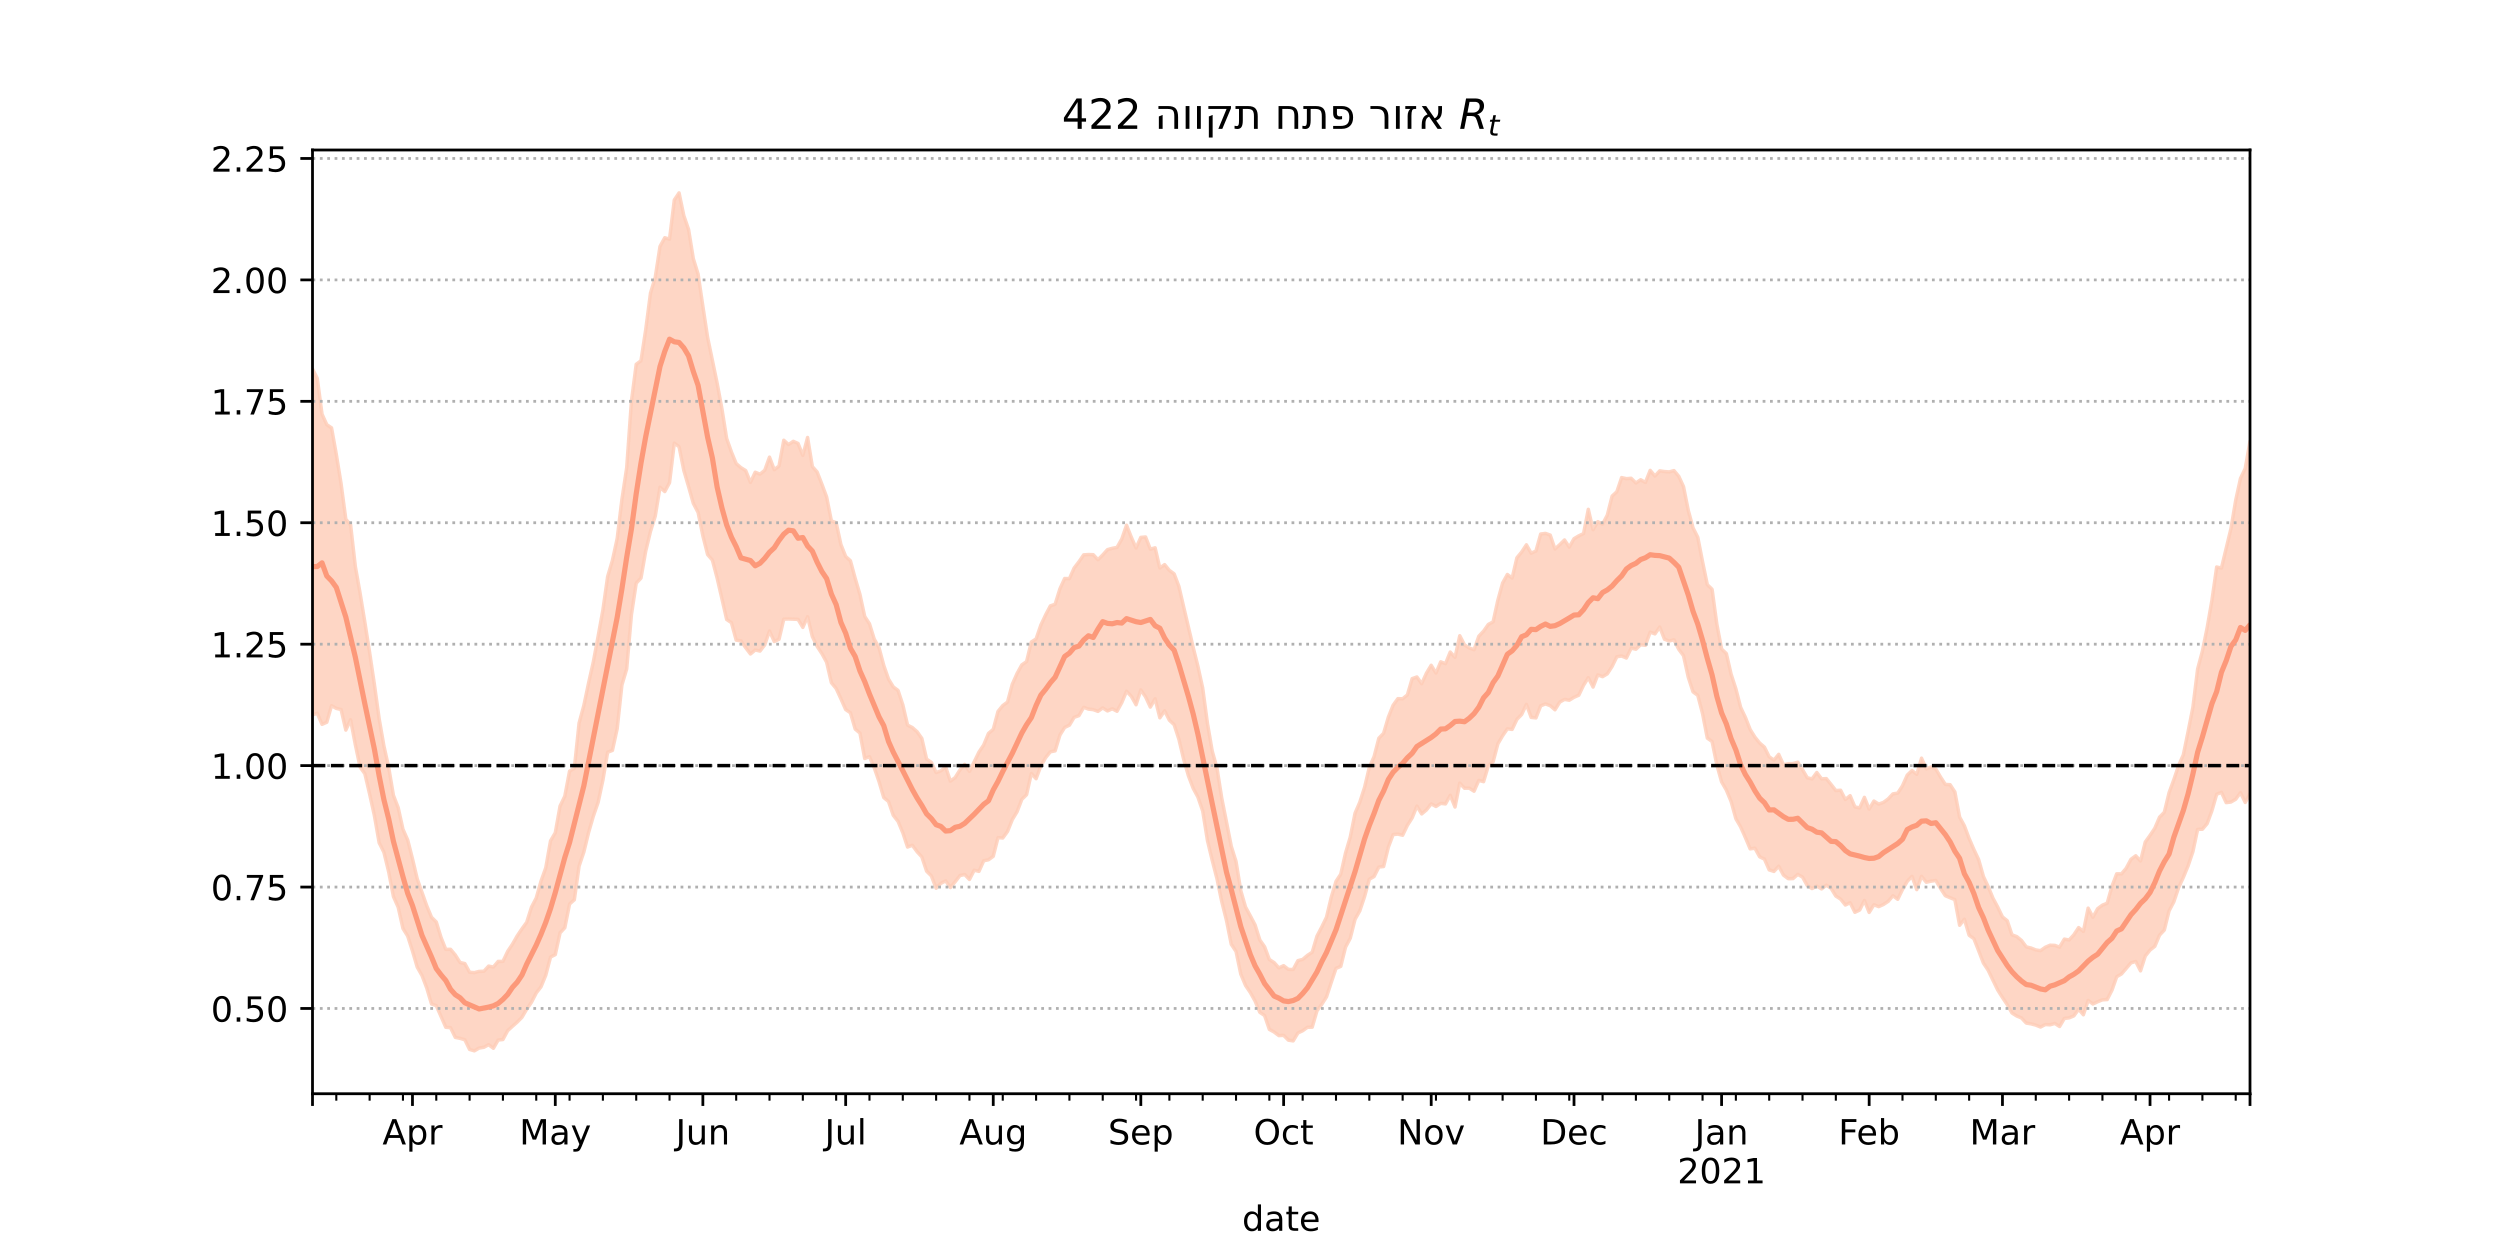 <?xml version="1.0" encoding="utf-8" standalone="no"?>
<!DOCTYPE svg PUBLIC "-//W3C//DTD SVG 1.1//EN"
  "http://www.w3.org/Graphics/SVG/1.1/DTD/svg11.dtd">
<!-- Created with matplotlib (https://matplotlib.org/) -->
<svg height="360pt" version="1.1" viewBox="0 0 720 360" width="720pt" xmlns="http://www.w3.org/2000/svg" xmlns:xlink="http://www.w3.org/1999/xlink">
 <defs>
  <style type="text/css">*{stroke-linecap:butt;stroke-linejoin:round;}</style>
 </defs>
 <g id="figure_1">
  <g id="patch_1">
   <path d="M 0 360 
L 720 360 
L 720 0 
L 0 0 
z
" style="fill:#ffffff;"/>
  </g>
  <g id="axes_1">
   <g id="patch_2">
    <path d="M 90 315 
L 648 315 
L 648 43.2 
L 90 43.2 
z
" style="fill:#ffffff;"/>
   </g>
   <g id="PolyCollection_1">
    <defs>
     <path d="M 90 -154.102 
L 90 -253.747 
L 91.371 -251.05 
L 92.742 -240.723 
L 94.113 -237.696 
L 95.484 -236.78 
L 96.855 -229.158 
L 98.226 -220.737 
L 99.597 -210.455 
L 100.968 -208.874 
L 102.339 -196.848 
L 103.71 -189.135 
L 105.081 -180.793 
L 106.452 -172.069 
L 107.823 -162.908 
L 109.194 -153.024 
L 110.565 -145.179 
L 111.936 -139.017 
L 113.307 -130.954 
L 114.678 -127.396 
L 116.049 -121.186 
L 117.42 -118.062 
L 118.791 -112.679 
L 120.162 -106.88 
L 121.533 -103.005 
L 122.904 -99.134 
L 124.275 -95.832 
L 125.646 -94.468 
L 127.017 -90.022 
L 128.388 -86.569 
L 129.759 -86.602 
L 131.13 -84.958 
L 132.501 -82.795 
L 133.872 -82.489 
L 135.243 -79.989 
L 136.614 -79.892 
L 137.985 -80.234 
L 139.356 -80.28 
L 140.727 -81.763 
L 142.098 -81.486 
L 143.469 -83.122 
L 144.84 -83.122 
L 146.211 -86.004 
L 147.582 -88.058 
L 148.953 -90.465 
L 150.324 -92.504 
L 151.695 -94.382 
L 153.066 -98.737 
L 154.437 -101.374 
L 155.808 -106.217 
L 157.179 -110.086 
L 158.55 -117.819 
L 159.921 -120.158 
L 161.292 -127.839 
L 162.663 -130.691 
L 164.034 -137.919 
L 165.405 -138.72 
L 166.776 -151.751 
L 168.147 -156.83 
L 169.518 -163.329 
L 170.889 -169.429 
L 172.26 -176.765 
L 173.631 -184.319 
L 175.002 -193.951 
L 176.373 -198.596 
L 177.744 -204.894 
L 179.115 -216.193 
L 180.486 -225.287 
L 181.857 -244.496 
L 183.229 -255.085 
L 184.6 -256.113 
L 185.971 -265.107 
L 187.342 -275.579 
L 188.713 -280.159 
L 190.084 -289.037 
L 191.455 -291.539 
L 192.826 -291.125 
L 194.197 -302.414 
L 195.568 -304.445 
L 196.939 -297.908 
L 198.31 -293.9 
L 199.681 -285.486 
L 201.052 -281.047 
L 202.423 -271.815 
L 203.794 -262.81 
L 205.165 -256.253 
L 206.536 -249.624 
L 207.907 -242.306 
L 209.278 -233.709 
L 210.649 -229.841 
L 212.02 -226.479 
L 213.391 -225.318 
L 214.762 -224.473 
L 216.133 -221.074 
L 217.504 -224.006 
L 218.875 -223.436 
L 220.246 -224.564 
L 221.617 -228.348 
L 222.988 -224.715 
L 224.359 -225.799 
L 225.73 -233.213 
L 227.101 -231.967 
L 228.472 -232.9 
L 229.843 -232.286 
L 231.214 -228.845 
L 232.585 -234.007 
L 233.956 -225.623 
L 235.327 -224.075 
L 236.698 -220.574 
L 238.069 -216.877 
L 239.44 -209.96 
L 240.811 -209.481 
L 242.182 -203.185 
L 243.553 -199.738 
L 244.924 -198.501 
L 246.295 -193.437 
L 247.666 -188.792 
L 249.037 -182.461 
L 250.408 -180.353 
L 251.779 -175.945 
L 253.15 -173.5 
L 254.521 -168.375 
L 255.892 -164.423 
L 257.263 -162.177 
L 258.634 -161.158 
L 260.005 -157.032 
L 261.376 -151.163 
L 262.747 -150.465 
L 264.118 -149.265 
L 265.489 -147.331 
L 266.86 -141.379 
L 268.231 -140.428 
L 269.602 -137.502 
L 270.973 -138 
L 272.344 -139.142 
L 273.715 -135.026 
L 275.086 -136.059 
L 276.457 -138.251 
L 277.828 -139.854 
L 279.199 -137.832 
L 280.57 -140.598 
L 281.941 -143.403 
L 283.312 -145.463 
L 284.683 -148.784 
L 286.054 -149.945 
L 287.425 -155.107 
L 288.796 -156.795 
L 290.167 -157.808 
L 291.538 -162.931 
L 292.909 -166.021 
L 294.28 -168.514 
L 295.651 -169.464 
L 297.022 -175.109 
L 298.393 -175.991 
L 299.764 -179.987 
L 301.135 -182.906 
L 302.506 -185.507 
L 303.877 -185.979 
L 305.248 -190.4 
L 306.619 -193.394 
L 307.99 -193.357 
L 309.361 -196.427 
L 310.732 -198.211 
L 312.103 -200.203 
L 313.474 -200.3 
L 314.845 -200.256 
L 316.216 -198.802 
L 317.587 -200.176 
L 318.958 -201.706 
L 320.329 -202.088 
L 321.7 -202.34 
L 323.071 -204.765 
L 324.442 -208.744 
L 325.813 -205.311 
L 327.184 -202.168 
L 328.555 -205.237 
L 329.926 -205.349 
L 331.297 -201.849 
L 332.668 -202.229 
L 334.039 -196.416 
L 335.41 -197.387 
L 336.781 -195.735 
L 338.152 -194.727 
L 339.523 -191.115 
L 340.894 -185.228 
L 342.265 -179.407 
L 343.636 -173.559 
L 345.007 -168.065 
L 346.378 -161.82 
L 347.749 -151.647 
L 349.12 -143.693 
L 350.491 -138.786 
L 351.862 -130.151 
L 353.233 -123.237 
L 354.604 -116.288 
L 355.975 -111.894 
L 357.346 -103.493 
L 358.717 -98.761 
L 360.088 -96.238 
L 361.459 -93.626 
L 362.83 -89.288 
L 364.201 -87.333 
L 365.572 -83.657 
L 366.943 -82.782 
L 368.314 -81.248 
L 369.686 -81.89 
L 371.057 -80.812 
L 372.428 -80.786 
L 373.799 -83.336 
L 375.17 -83.683 
L 376.541 -84.849 
L 377.912 -85.751 
L 379.283 -90.385 
L 380.654 -93.001 
L 382.025 -95.825 
L 383.396 -101.566 
L 384.767 -106.158 
L 386.138 -108.232 
L 387.509 -114.312 
L 388.88 -118.941 
L 390.251 -125.787 
L 391.622 -128.972 
L 392.993 -133.231 
L 394.364 -139.013 
L 395.735 -142.083 
L 397.106 -147.393 
L 398.477 -148.819 
L 399.848 -153.47 
L 401.219 -156.893 
L 402.59 -158.788 
L 403.961 -158.751 
L 405.332 -159.874 
L 406.703 -164.556 
L 408.074 -165.034 
L 409.445 -163.096 
L 410.816 -166.13 
L 412.187 -168.4 
L 413.558 -166.15 
L 414.929 -169.393 
L 416.3 -168.865 
L 417.671 -172.209 
L 419.042 -170.685 
L 420.413 -176.907 
L 421.784 -174.266 
L 423.155 -173.38 
L 424.526 -172.88 
L 425.897 -176.771 
L 427.268 -178.229 
L 428.639 -180.17 
L 430.01 -180.901 
L 431.381 -187.127 
L 432.752 -192.093 
L 434.123 -194.551 
L 435.494 -193.521 
L 436.865 -199.35 
L 438.236 -201.014 
L 439.607 -203.095 
L 440.978 -200.673 
L 442.349 -201.303 
L 443.72 -206.204 
L 445.091 -206.386 
L 446.462 -205.897 
L 447.833 -201.906 
L 449.204 -203.135 
L 450.575 -204.494 
L 451.946 -202.418 
L 453.317 -204.861 
L 454.688 -205.678 
L 456.059 -206.32 
L 457.43 -213.318 
L 458.801 -207.45 
L 460.172 -209.765 
L 461.543 -209.04 
L 462.914 -211.679 
L 464.285 -217.116 
L 465.656 -218.391 
L 467.027 -222.459 
L 468.398 -222.147 
L 469.769 -222.257 
L 471.14 -220.907 
L 472.511 -221.829 
L 473.882 -221.06 
L 475.253 -224.533 
L 476.624 -222.901 
L 477.995 -224.39 
L 479.366 -224.196 
L 480.737 -224.094 
L 482.108 -224.464 
L 483.479 -222.825 
L 484.85 -219.852 
L 486.221 -213.025 
L 487.592 -207.988 
L 488.963 -205.248 
L 490.334 -198.253 
L 491.705 -191.616 
L 493.076 -190.296 
L 494.447 -180.251 
L 495.818 -173.074 
L 497.189 -171.775 
L 498.56 -165.835 
L 499.931 -161.612 
L 501.302 -156.289 
L 502.673 -153.392 
L 504.044 -149.91 
L 505.415 -147.705 
L 506.786 -146.005 
L 508.157 -144.825 
L 509.528 -142.032 
L 510.899 -141.094 
L 512.27 -142.751 
L 513.641 -139.73 
L 515.012 -140.06 
L 516.383 -140.098 
L 517.754 -140.487 
L 519.125 -138.331 
L 520.496 -136 
L 521.867 -135.679 
L 523.238 -137.525 
L 524.609 -135.688 
L 525.98 -135.768 
L 527.351 -134.072 
L 528.722 -132.318 
L 530.093 -132.414 
L 531.464 -129.738 
L 532.835 -130.845 
L 534.206 -127.615 
L 535.577 -127.322 
L 536.948 -130.361 
L 538.319 -126.973 
L 539.69 -129.297 
L 541.061 -128.419 
L 542.432 -128.907 
L 543.803 -129.915 
L 545.174 -131.371 
L 546.545 -131.579 
L 547.916 -133.683 
L 549.287 -136.772 
L 550.658 -138.081 
L 552.029 -136.989 
L 553.4 -141.653 
L 554.771 -138.559 
L 556.143 -139.118 
L 557.514 -138.532 
L 558.885 -136.201 
L 560.256 -134.095 
L 561.627 -134.009 
L 562.998 -131.928 
L 564.369 -124.682 
L 565.74 -122.179 
L 567.111 -118.506 
L 568.482 -115.341 
L 569.853 -112.429 
L 571.224 -107.578 
L 572.595 -104.651 
L 573.966 -101.339 
L 575.337 -98.77 
L 576.708 -95.927 
L 578.079 -94.841 
L 579.45 -90.758 
L 580.821 -90.265 
L 582.192 -89.147 
L 583.563 -87.296 
L 584.934 -86.971 
L 586.305 -86.419 
L 587.676 -86.212 
L 589.047 -87.182 
L 590.418 -87.781 
L 591.789 -87.73 
L 593.16 -87.226 
L 594.531 -89.537 
L 595.902 -89.281 
L 597.273 -90.78 
L 598.644 -92.854 
L 600.015 -91.746 
L 601.386 -98.455 
L 602.757 -95.84 
L 604.128 -98.309 
L 605.499 -99.323 
L 606.87 -99.876 
L 608.241 -104.754 
L 609.612 -108.348 
L 610.983 -108.33 
L 612.354 -109.961 
L 613.725 -112.529 
L 615.096 -113.536 
L 616.467 -112.028 
L 617.838 -117.491 
L 619.209 -119.401 
L 620.58 -121.453 
L 621.951 -124.657 
L 623.322 -126.068 
L 624.693 -131.69 
L 626.064 -135.459 
L 627.435 -139.524 
L 628.806 -142.641 
L 630.177 -149.332 
L 631.548 -156.272 
L 632.919 -167.329 
L 634.29 -172.468 
L 635.661 -179.238 
L 637.032 -187.103 
L 638.403 -196.702 
L 639.774 -196.398 
L 641.145 -202.108 
L 642.516 -207.78 
L 643.887 -215.942 
L 645.258 -222.213 
L 646.629 -225.089 
L 648 -232.884 
L 649.371 -228.221 
L 650.742 -231.188 
L 652.113 -233.14 
L 653.484 -236.114 
L 654.855 -235.478 
L 656.226 -245.625 
L 657.597 -243.398 
L 658.968 -251.983 
L 658.968 -117.058 
L 658.968 -117.058 
L 657.597 -112.555 
L 656.226 -118.382 
L 654.855 -112.811 
L 653.484 -115.247 
L 652.113 -119.986 
L 650.742 -120.848 
L 649.371 -121.994 
L 648 -131.388 
L 646.629 -128.886 
L 645.258 -131.706 
L 643.887 -129.828 
L 642.516 -129.014 
L 641.145 -128.841 
L 639.774 -131.8 
L 638.403 -131.251 
L 637.032 -126.524 
L 635.661 -122.803 
L 634.29 -121.191 
L 632.919 -121.131 
L 631.548 -114.709 
L 630.177 -110.643 
L 628.806 -107.334 
L 627.435 -104.338 
L 626.064 -100.277 
L 624.693 -97.679 
L 623.322 -92.152 
L 621.951 -90.687 
L 620.58 -87.456 
L 619.209 -86.378 
L 617.838 -84.657 
L 616.467 -80.389 
L 615.096 -83.093 
L 613.725 -82.696 
L 612.354 -81.097 
L 610.983 -79.501 
L 609.612 -78.701 
L 608.241 -74.815 
L 606.87 -72.123 
L 605.499 -72.046 
L 604.128 -71.501 
L 602.757 -70.84 
L 601.386 -71.879 
L 600.015 -67.737 
L 598.644 -69.335 
L 597.273 -67.421 
L 595.902 -66.857 
L 594.531 -66.686 
L 593.16 -64.367 
L 591.789 -65.246 
L 590.418 -64.849 
L 589.047 -64.932 
L 587.676 -64.214 
L 586.305 -64.765 
L 584.934 -65.128 
L 583.563 -65.35 
L 582.192 -66.822 
L 580.821 -67.389 
L 579.45 -68.258 
L 578.079 -70.664 
L 576.708 -72.705 
L 575.337 -74.886 
L 573.966 -77.706 
L 572.595 -80.559 
L 571.224 -82.631 
L 569.853 -86.182 
L 568.482 -89.668 
L 567.111 -90.64 
L 565.74 -95.249 
L 564.369 -93.519 
L 562.998 -100.915 
L 561.627 -101.456 
L 560.256 -102.027 
L 558.885 -104.125 
L 557.514 -106.424 
L 556.143 -106.221 
L 554.771 -105.917 
L 553.4 -107.616 
L 552.029 -103.789 
L 550.658 -107.611 
L 549.287 -106.172 
L 547.916 -103.821 
L 546.545 -101.005 
L 545.174 -102.014 
L 543.803 -100.409 
L 542.432 -99.503 
L 541.061 -98.887 
L 539.69 -99.433 
L 538.319 -97.223 
L 536.948 -100.659 
L 535.577 -97.901 
L 534.206 -97.258 
L 532.835 -100.023 
L 531.464 -99.354 
L 530.093 -101.067 
L 528.722 -101.932 
L 527.351 -104.161 
L 525.98 -105.065 
L 524.609 -103.99 
L 523.238 -104.804 
L 521.867 -104.091 
L 520.496 -104.944 
L 519.125 -107.414 
L 517.754 -108.18 
L 516.383 -106.959 
L 515.012 -106.941 
L 513.641 -107.963 
L 512.27 -110.527 
L 510.899 -109.029 
L 509.528 -109.469 
L 508.157 -112.573 
L 506.786 -113.235 
L 505.415 -115.713 
L 504.044 -115.524 
L 502.673 -118.769 
L 501.302 -121.853 
L 499.931 -124.214 
L 498.56 -129.167 
L 497.189 -132.457 
L 495.818 -134.821 
L 494.447 -139.725 
L 493.076 -146.457 
L 491.705 -147.42 
L 490.334 -154.472 
L 488.963 -159.73 
L 487.592 -160.748 
L 486.221 -164.954 
L 484.85 -171.165 
L 483.479 -172.999 
L 482.108 -175.754 
L 480.737 -175.384 
L 479.366 -175.907 
L 477.995 -179.416 
L 476.624 -177.44 
L 475.253 -177.946 
L 473.882 -174.142 
L 472.511 -174.308 
L 471.14 -173.031 
L 469.769 -173.318 
L 468.398 -170.488 
L 467.027 -171.065 
L 465.656 -170.856 
L 464.285 -168.061 
L 462.914 -165.945 
L 461.543 -165.118 
L 460.172 -165.633 
L 458.801 -162.126 
L 457.43 -164.833 
L 456.059 -162.632 
L 454.688 -159.777 
L 453.317 -159.173 
L 451.946 -158.343 
L 450.575 -158.57 
L 449.204 -157.79 
L 447.833 -155.581 
L 446.462 -156.771 
L 445.091 -157.272 
L 443.72 -156.723 
L 442.349 -153.241 
L 440.978 -153.389 
L 439.607 -157.139 
L 438.236 -154.214 
L 436.865 -152.818 
L 435.494 -149.93 
L 434.123 -150.099 
L 432.752 -148.101 
L 431.381 -145.765 
L 430.01 -140.572 
L 428.639 -139.447 
L 427.268 -134.876 
L 425.897 -135.245 
L 424.526 -132.128 
L 423.155 -133.01 
L 421.784 -132.986 
L 420.413 -134.463 
L 419.042 -127.573 
L 417.671 -130.947 
L 416.3 -128.465 
L 414.929 -128.629 
L 413.558 -127.729 
L 412.187 -128.484 
L 410.816 -126.745 
L 409.445 -125.588 
L 408.074 -127.843 
L 406.703 -124.454 
L 405.332 -122.312 
L 403.961 -119.447 
L 402.59 -119.772 
L 401.219 -119.644 
L 399.848 -116.015 
L 398.477 -110.44 
L 397.106 -110.295 
L 395.735 -107.554 
L 394.364 -106.783 
L 392.993 -101.776 
L 391.622 -97.681 
L 390.251 -95.235 
L 388.88 -89.816 
L 387.509 -87.206 
L 386.138 -81.68 
L 384.767 -81.115 
L 383.396 -77.037 
L 382.025 -72.878 
L 380.654 -70.741 
L 379.283 -68.866 
L 377.912 -64.167 
L 376.541 -64.142 
L 375.17 -63.144 
L 373.799 -62.499 
L 372.428 -60.217 
L 371.057 -60.433 
L 369.686 -61.816 
L 368.314 -61.739 
L 366.943 -62.78 
L 365.572 -63.525 
L 364.201 -67.535 
L 362.83 -68.443 
L 361.459 -71.702 
L 360.088 -74.168 
L 358.717 -76.183 
L 357.346 -79.458 
L 355.975 -85.994 
L 354.604 -88.045 
L 353.233 -94.876 
L 351.862 -100.345 
L 350.491 -106.892 
L 349.12 -112.217 
L 347.749 -117.908 
L 346.378 -126.416 
L 345.007 -130.416 
L 343.636 -132.963 
L 342.265 -136.566 
L 340.894 -141.306 
L 339.523 -147.08 
L 338.152 -151.296 
L 336.781 -152.575 
L 335.41 -155.287 
L 334.039 -153.265 
L 332.668 -158.744 
L 331.297 -156.353 
L 329.926 -159.297 
L 328.555 -161.302 
L 327.184 -157.03 
L 325.813 -159.465 
L 324.442 -160.91 
L 323.071 -157.644 
L 321.7 -155.155 
L 320.329 -155.873 
L 318.958 -155.251 
L 317.587 -156.118 
L 316.216 -155.13 
L 314.845 -155.628 
L 313.474 -155.775 
L 312.103 -156.299 
L 310.732 -153.892 
L 309.361 -153.427 
L 307.99 -151.138 
L 306.619 -150.495 
L 305.248 -148.28 
L 303.877 -143.757 
L 302.506 -143.478 
L 301.135 -141.781 
L 299.764 -139.407 
L 298.393 -135.73 
L 297.022 -137.232 
L 295.651 -131.12 
L 294.28 -129.773 
L 292.909 -126.207 
L 291.538 -123.948 
L 290.167 -120.539 
L 288.796 -118.658 
L 287.425 -118.76 
L 286.054 -113.375 
L 284.683 -112.383 
L 283.312 -112.111 
L 281.941 -109.044 
L 280.57 -109.377 
L 279.199 -106.712 
L 277.828 -108.14 
L 276.457 -107.837 
L 275.086 -106.046 
L 273.715 -104.383 
L 272.344 -106.3 
L 270.973 -105.606 
L 269.602 -104.185 
L 268.231 -107.744 
L 266.86 -109.1 
L 265.489 -113.204 
L 264.118 -114.703 
L 262.747 -116.564 
L 261.376 -116.045 
L 260.005 -120.177 
L 258.634 -123.453 
L 257.263 -125.192 
L 255.892 -129.166 
L 254.521 -130.301 
L 253.15 -134.93 
L 251.779 -138.874 
L 250.408 -142.081 
L 249.037 -141.545 
L 247.666 -148.879 
L 246.295 -150.037 
L 244.924 -154.715 
L 243.553 -155.653 
L 242.182 -158.749 
L 240.811 -161.718 
L 239.44 -163.37 
L 238.069 -169.264 
L 236.698 -171.759 
L 235.327 -173.854 
L 233.956 -176.657 
L 232.585 -182.382 
L 231.214 -179.307 
L 229.843 -181.611 
L 228.472 -181.679 
L 227.101 -181.726 
L 225.73 -181.688 
L 224.359 -175.881 
L 222.988 -175.24 
L 221.617 -178.274 
L 220.246 -174.271 
L 218.875 -172.492 
L 217.504 -172.804 
L 216.133 -171.654 
L 214.762 -173.45 
L 213.391 -175.433 
L 212.02 -175.646 
L 210.649 -180.672 
L 209.278 -181.588 
L 207.907 -187.579 
L 206.536 -193.49 
L 205.165 -198.689 
L 203.794 -200.267 
L 202.423 -205.696 
L 201.052 -212.407 
L 199.681 -215.023 
L 198.31 -219.833 
L 196.939 -224.526 
L 195.568 -231.346 
L 194.197 -232.367 
L 192.826 -220.985 
L 191.455 -218.424 
L 190.084 -219.677 
L 188.713 -211.374 
L 187.342 -206.952 
L 185.971 -201.29 
L 184.6 -193.5 
L 183.229 -192.041 
L 181.857 -182.999 
L 180.486 -167.34 
L 179.115 -162.742 
L 177.744 -150.115 
L 176.373 -143.877 
L 175.002 -143.351 
L 173.631 -135.299 
L 172.26 -128.924 
L 170.889 -124.971 
L 169.518 -120.259 
L 168.147 -114.622 
L 166.776 -110.561 
L 165.405 -100.872 
L 164.034 -99.642 
L 162.663 -92.802 
L 161.292 -91.334 
L 159.921 -85.068 
L 158.55 -84.359 
L 157.179 -79.125 
L 155.808 -75.804 
L 154.437 -74.023 
L 153.066 -71.354 
L 151.695 -69.369 
L 150.324 -67.017 
L 148.953 -65.627 
L 147.582 -64.42 
L 146.211 -63.165 
L 144.84 -60.622 
L 143.469 -60.469 
L 142.098 -58.093 
L 140.727 -59.125 
L 139.356 -58.378 
L 137.985 -58.159 
L 136.614 -57.355 
L 135.243 -57.757 
L 133.872 -60.55 
L 132.501 -60.952 
L 131.13 -61.222 
L 129.759 -64.026 
L 128.388 -64.14 
L 127.017 -67.247 
L 125.646 -70.368 
L 124.275 -70.852 
L 122.904 -75.451 
L 121.533 -79.049 
L 120.162 -81.462 
L 118.791 -86.102 
L 117.42 -90.397 
L 116.049 -92.612 
L 114.678 -98.713 
L 113.307 -101.793 
L 111.936 -108.91 
L 110.565 -114.535 
L 109.194 -117.29 
L 107.823 -125.103 
L 106.452 -131.3 
L 105.081 -137.159 
L 103.71 -139.048 
L 102.339 -145.51 
L 100.968 -152.721 
L 99.597 -149.734 
L 98.226 -155.671 
L 96.855 -155.972 
L 95.484 -156.763 
L 94.113 -151.991 
L 92.742 -151.387 
L 91.371 -154.587 
L 90 -154.102 
z
" id="m7d01d26cbe" style="stroke:#fdcbb6;stroke-opacity:0.8;"/>
    </defs>
    <g clip-path="url(#p3ec19cc972)">
     <use style="fill:#fdcbb6;fill-opacity:0.8;stroke:#fdcbb6;stroke-opacity:0.8;" x="0" xlink:href="#m7d01d26cbe" y="360"/>
    </g>
   </g>
   <g id="matplotlib.axis_1">
    <g id="xtick_1">
     <g id="line2d_1">
      <defs>
       <path d="M 0 0 
L 0 3.5 
" id="me3b3dfbebd" style="stroke:#000000;stroke-width:0.8;"/>
      </defs>
      <g>
       <use style="stroke:#000000;stroke-width:0.8;" x="90" xlink:href="#me3b3dfbebd" y="315"/>
      </g>
     </g>
    </g>
    <g id="xtick_2">
     <g id="line2d_2">
      <g>
       <use style="stroke:#000000;stroke-width:0.8;" x="118.791" xlink:href="#me3b3dfbebd" y="315"/>
      </g>
     </g>
     <g id="text_1">
      <!-- Apr -->
      <g transform="translate(110.141 329.598)scale(0.1 -0.1)">
       <defs>
        <path d="M 34.188 63.188 
L 20.797 26.906 
L 47.609 26.906 
z
M 28.609 72.906 
L 39.797 72.906 
L 67.578 0 
L 57.328 0 
L 50.688 18.703 
L 17.828 18.703 
L 11.188 0 
L 0.781 0 
z
" id="DejaVuSans-65"/>
        <path d="M 18.109 8.203 
L 18.109 -20.797 
L 9.078 -20.797 
L 9.078 54.688 
L 18.109 54.688 
L 18.109 46.391 
Q 20.953 51.266 25.266 53.625 
Q 29.594 56 35.594 56 
Q 45.562 56 51.781 48.094 
Q 58.016 40.188 58.016 27.297 
Q 58.016 14.406 51.781 6.484 
Q 45.562 -1.422 35.594 -1.422 
Q 29.594 -1.422 25.266 0.953 
Q 20.953 3.328 18.109 8.203 
z
M 48.688 27.297 
Q 48.688 37.203 44.609 42.844 
Q 40.531 48.484 33.406 48.484 
Q 26.266 48.484 22.188 42.844 
Q 18.109 37.203 18.109 27.297 
Q 18.109 17.391 22.188 11.75 
Q 26.266 6.109 33.406 6.109 
Q 40.531 6.109 44.609 11.75 
Q 48.688 17.391 48.688 27.297 
z
" id="DejaVuSans-112"/>
        <path d="M 41.109 46.297 
Q 39.594 47.172 37.812 47.578 
Q 36.031 48 33.891 48 
Q 26.266 48 22.188 43.047 
Q 18.109 38.094 18.109 28.812 
L 18.109 0 
L 9.078 0 
L 9.078 54.688 
L 18.109 54.688 
L 18.109 46.188 
Q 20.953 51.172 25.484 53.578 
Q 30.031 56 36.531 56 
Q 37.453 56 38.578 55.875 
Q 39.703 55.766 41.062 55.516 
z
" id="DejaVuSans-114"/>
       </defs>
       <use xlink:href="#DejaVuSans-65"/>
       <use x="68.408" xlink:href="#DejaVuSans-112"/>
       <use x="131.885" xlink:href="#DejaVuSans-114"/>
      </g>
     </g>
    </g>
    <g id="xtick_3">
     <g id="line2d_3">
      <g>
       <use style="stroke:#000000;stroke-width:0.8;" x="159.921" xlink:href="#me3b3dfbebd" y="315"/>
      </g>
     </g>
     <g id="text_2">
      <!-- May -->
      <g transform="translate(149.584 329.598)scale(0.1 -0.1)">
       <defs>
        <path d="M 9.812 72.906 
L 24.516 72.906 
L 43.109 23.297 
L 61.812 72.906 
L 76.516 72.906 
L 76.516 0 
L 66.891 0 
L 66.891 64.016 
L 48.094 14.016 
L 38.188 14.016 
L 19.391 64.016 
L 19.391 0 
L 9.812 0 
z
" id="DejaVuSans-77"/>
        <path d="M 34.281 27.484 
Q 23.391 27.484 19.188 25 
Q 14.984 22.516 14.984 16.5 
Q 14.984 11.719 18.141 8.906 
Q 21.297 6.109 26.703 6.109 
Q 34.188 6.109 38.703 11.406 
Q 43.219 16.703 43.219 25.484 
L 43.219 27.484 
z
M 52.203 31.203 
L 52.203 0 
L 43.219 0 
L 43.219 8.297 
Q 40.141 3.328 35.547 0.953 
Q 30.953 -1.422 24.312 -1.422 
Q 15.922 -1.422 10.953 3.297 
Q 6 8.016 6 15.922 
Q 6 25.141 12.172 29.828 
Q 18.359 34.516 30.609 34.516 
L 43.219 34.516 
L 43.219 35.406 
Q 43.219 41.609 39.141 45 
Q 35.062 48.391 27.688 48.391 
Q 23 48.391 18.547 47.266 
Q 14.109 46.141 10.016 43.891 
L 10.016 52.203 
Q 14.938 54.109 19.578 55.047 
Q 24.219 56 28.609 56 
Q 40.484 56 46.344 49.844 
Q 52.203 43.703 52.203 31.203 
z
" id="DejaVuSans-97"/>
        <path d="M 32.172 -5.078 
Q 28.375 -14.844 24.75 -17.812 
Q 21.141 -20.797 15.094 -20.797 
L 7.906 -20.797 
L 7.906 -13.281 
L 13.188 -13.281 
Q 16.891 -13.281 18.938 -11.516 
Q 21 -9.766 23.484 -3.219 
L 25.094 0.875 
L 2.984 54.688 
L 12.5 54.688 
L 29.594 11.922 
L 46.688 54.688 
L 56.203 54.688 
z
" id="DejaVuSans-121"/>
       </defs>
       <use xlink:href="#DejaVuSans-77"/>
       <use x="86.279" xlink:href="#DejaVuSans-97"/>
       <use x="147.559" xlink:href="#DejaVuSans-121"/>
      </g>
     </g>
    </g>
    <g id="xtick_4">
     <g id="line2d_4">
      <g>
       <use style="stroke:#000000;stroke-width:0.8;" x="202.423" xlink:href="#me3b3dfbebd" y="315"/>
      </g>
     </g>
     <g id="text_3">
      <!-- Jun -->
      <g transform="translate(194.61 329.598)scale(0.1 -0.1)">
       <defs>
        <path d="M 9.812 72.906 
L 19.672 72.906 
L 19.672 5.078 
Q 19.672 -8.109 14.672 -14.062 
Q 9.672 -20.016 -1.422 -20.016 
L -5.172 -20.016 
L -5.172 -11.719 
L -2.094 -11.719 
Q 4.438 -11.719 7.125 -8.047 
Q 9.812 -4.391 9.812 5.078 
z
" id="DejaVuSans-74"/>
        <path d="M 8.5 21.578 
L 8.5 54.688 
L 17.484 54.688 
L 17.484 21.922 
Q 17.484 14.156 20.5 10.266 
Q 23.531 6.391 29.594 6.391 
Q 36.859 6.391 41.078 11.031 
Q 45.312 15.672 45.312 23.688 
L 45.312 54.688 
L 54.297 54.688 
L 54.297 0 
L 45.312 0 
L 45.312 8.406 
Q 42.047 3.422 37.719 1 
Q 33.406 -1.422 27.688 -1.422 
Q 18.266 -1.422 13.375 4.438 
Q 8.5 10.297 8.5 21.578 
z
M 31.109 56 
z
" id="DejaVuSans-117"/>
        <path d="M 54.891 33.016 
L 54.891 0 
L 45.906 0 
L 45.906 32.719 
Q 45.906 40.484 42.875 44.328 
Q 39.844 48.188 33.797 48.188 
Q 26.516 48.188 22.312 43.547 
Q 18.109 38.922 18.109 30.906 
L 18.109 0 
L 9.078 0 
L 9.078 54.688 
L 18.109 54.688 
L 18.109 46.188 
Q 21.344 51.125 25.703 53.562 
Q 30.078 56 35.797 56 
Q 45.219 56 50.047 50.172 
Q 54.891 44.344 54.891 33.016 
z
" id="DejaVuSans-110"/>
       </defs>
       <use xlink:href="#DejaVuSans-74"/>
       <use x="29.492" xlink:href="#DejaVuSans-117"/>
       <use x="92.871" xlink:href="#DejaVuSans-110"/>
      </g>
     </g>
    </g>
    <g id="xtick_5">
     <g id="line2d_5">
      <g>
       <use style="stroke:#000000;stroke-width:0.8;" x="243.553" xlink:href="#me3b3dfbebd" y="315"/>
      </g>
     </g>
     <g id="text_4">
      <!-- Jul -->
      <g transform="translate(237.52 329.598)scale(0.1 -0.1)">
       <defs>
        <path d="M 9.422 75.984 
L 18.406 75.984 
L 18.406 0 
L 9.422 0 
z
" id="DejaVuSans-108"/>
       </defs>
       <use xlink:href="#DejaVuSans-74"/>
       <use x="29.492" xlink:href="#DejaVuSans-117"/>
       <use x="92.871" xlink:href="#DejaVuSans-108"/>
      </g>
     </g>
    </g>
    <g id="xtick_6">
     <g id="line2d_6">
      <g>
       <use style="stroke:#000000;stroke-width:0.8;" x="286.054" xlink:href="#me3b3dfbebd" y="315"/>
      </g>
     </g>
     <g id="text_5">
      <!-- Aug -->
      <g transform="translate(276.291 329.598)scale(0.1 -0.1)">
       <defs>
        <path d="M 45.406 27.984 
Q 45.406 37.75 41.375 43.109 
Q 37.359 48.484 30.078 48.484 
Q 22.859 48.484 18.828 43.109 
Q 14.797 37.75 14.797 27.984 
Q 14.797 18.266 18.828 12.891 
Q 22.859 7.516 30.078 7.516 
Q 37.359 7.516 41.375 12.891 
Q 45.406 18.266 45.406 27.984 
z
M 54.391 6.781 
Q 54.391 -7.172 48.188 -13.984 
Q 42 -20.797 29.203 -20.797 
Q 24.469 -20.797 20.266 -20.094 
Q 16.062 -19.391 12.109 -17.922 
L 12.109 -9.188 
Q 16.062 -11.328 19.922 -12.344 
Q 23.781 -13.375 27.781 -13.375 
Q 36.625 -13.375 41.016 -8.766 
Q 45.406 -4.156 45.406 5.172 
L 45.406 9.625 
Q 42.625 4.781 38.281 2.391 
Q 33.938 0 27.875 0 
Q 17.828 0 11.672 7.656 
Q 5.516 15.328 5.516 27.984 
Q 5.516 40.672 11.672 48.328 
Q 17.828 56 27.875 56 
Q 33.938 56 38.281 53.609 
Q 42.625 51.219 45.406 46.391 
L 45.406 54.688 
L 54.391 54.688 
z
" id="DejaVuSans-103"/>
       </defs>
       <use xlink:href="#DejaVuSans-65"/>
       <use x="68.408" xlink:href="#DejaVuSans-117"/>
       <use x="131.787" xlink:href="#DejaVuSans-103"/>
      </g>
     </g>
    </g>
    <g id="xtick_7">
     <g id="line2d_7">
      <g>
       <use style="stroke:#000000;stroke-width:0.8;" x="328.555" xlink:href="#me3b3dfbebd" y="315"/>
      </g>
     </g>
     <g id="text_6">
      <!-- Sep -->
      <g transform="translate(319.13 329.598)scale(0.1 -0.1)">
       <defs>
        <path d="M 53.516 70.516 
L 53.516 60.891 
Q 47.906 63.578 42.922 64.891 
Q 37.938 66.219 33.297 66.219 
Q 25.25 66.219 20.875 63.094 
Q 16.5 59.969 16.5 54.203 
Q 16.5 49.359 19.406 46.891 
Q 22.312 44.438 30.422 42.922 
L 36.375 41.703 
Q 47.406 39.594 52.656 34.297 
Q 57.906 29 57.906 20.125 
Q 57.906 9.516 50.797 4.047 
Q 43.703 -1.422 29.984 -1.422 
Q 24.812 -1.422 18.969 -0.25 
Q 13.141 0.922 6.891 3.219 
L 6.891 13.375 
Q 12.891 10.016 18.656 8.297 
Q 24.422 6.594 29.984 6.594 
Q 38.422 6.594 43.016 9.906 
Q 47.609 13.234 47.609 19.391 
Q 47.609 24.75 44.312 27.781 
Q 41.016 30.812 33.5 32.328 
L 27.484 33.5 
Q 16.453 35.688 11.516 40.375 
Q 6.594 45.062 6.594 53.422 
Q 6.594 63.094 13.406 68.656 
Q 20.219 74.219 32.172 74.219 
Q 37.312 74.219 42.625 73.281 
Q 47.953 72.359 53.516 70.516 
z
" id="DejaVuSans-83"/>
        <path d="M 56.203 29.594 
L 56.203 25.203 
L 14.891 25.203 
Q 15.484 15.922 20.484 11.062 
Q 25.484 6.203 34.422 6.203 
Q 39.594 6.203 44.453 7.469 
Q 49.312 8.734 54.109 11.281 
L 54.109 2.781 
Q 49.266 0.734 44.188 -0.344 
Q 39.109 -1.422 33.891 -1.422 
Q 20.797 -1.422 13.156 6.188 
Q 5.516 13.812 5.516 26.812 
Q 5.516 40.234 12.766 48.109 
Q 20.016 56 32.328 56 
Q 43.359 56 49.781 48.891 
Q 56.203 41.797 56.203 29.594 
z
M 47.219 32.234 
Q 47.125 39.594 43.094 43.984 
Q 39.062 48.391 32.422 48.391 
Q 24.906 48.391 20.391 44.141 
Q 15.875 39.891 15.188 32.172 
z
" id="DejaVuSans-101"/>
       </defs>
       <use xlink:href="#DejaVuSans-83"/>
       <use x="63.477" xlink:href="#DejaVuSans-101"/>
       <use x="125" xlink:href="#DejaVuSans-112"/>
      </g>
     </g>
    </g>
    <g id="xtick_8">
     <g id="line2d_8">
      <g>
       <use style="stroke:#000000;stroke-width:0.8;" x="369.686" xlink:href="#me3b3dfbebd" y="315"/>
      </g>
     </g>
     <g id="text_7">
      <!-- Oct -->
      <g transform="translate(361.04 329.598)scale(0.1 -0.1)">
       <defs>
        <path d="M 39.406 66.219 
Q 28.656 66.219 22.328 58.203 
Q 16.016 50.203 16.016 36.375 
Q 16.016 22.609 22.328 14.594 
Q 28.656 6.594 39.406 6.594 
Q 50.141 6.594 56.422 14.594 
Q 62.703 22.609 62.703 36.375 
Q 62.703 50.203 56.422 58.203 
Q 50.141 66.219 39.406 66.219 
z
M 39.406 74.219 
Q 54.734 74.219 63.906 63.938 
Q 73.094 53.656 73.094 36.375 
Q 73.094 19.141 63.906 8.859 
Q 54.734 -1.422 39.406 -1.422 
Q 24.031 -1.422 14.812 8.828 
Q 5.609 19.094 5.609 36.375 
Q 5.609 53.656 14.812 63.938 
Q 24.031 74.219 39.406 74.219 
z
" id="DejaVuSans-79"/>
        <path d="M 48.781 52.594 
L 48.781 44.188 
Q 44.969 46.297 41.141 47.344 
Q 37.312 48.391 33.406 48.391 
Q 24.656 48.391 19.812 42.844 
Q 14.984 37.312 14.984 27.297 
Q 14.984 17.281 19.812 11.734 
Q 24.656 6.203 33.406 6.203 
Q 37.312 6.203 41.141 7.25 
Q 44.969 8.297 48.781 10.406 
L 48.781 2.094 
Q 45.016 0.344 40.984 -0.531 
Q 36.969 -1.422 32.422 -1.422 
Q 20.062 -1.422 12.781 6.344 
Q 5.516 14.109 5.516 27.297 
Q 5.516 40.672 12.859 48.328 
Q 20.219 56 33.016 56 
Q 37.156 56 41.109 55.141 
Q 45.062 54.297 48.781 52.594 
z
" id="DejaVuSans-99"/>
        <path d="M 18.312 70.219 
L 18.312 54.688 
L 36.812 54.688 
L 36.812 47.703 
L 18.312 47.703 
L 18.312 18.016 
Q 18.312 11.328 20.141 9.422 
Q 21.969 7.516 27.594 7.516 
L 36.812 7.516 
L 36.812 0 
L 27.594 0 
Q 17.188 0 13.234 3.875 
Q 9.281 7.766 9.281 18.016 
L 9.281 47.703 
L 2.688 47.703 
L 2.688 54.688 
L 9.281 54.688 
L 9.281 70.219 
z
" id="DejaVuSans-116"/>
       </defs>
       <use xlink:href="#DejaVuSans-79"/>
       <use x="78.711" xlink:href="#DejaVuSans-99"/>
       <use x="133.691" xlink:href="#DejaVuSans-116"/>
      </g>
     </g>
    </g>
    <g id="xtick_9">
     <g id="line2d_9">
      <g>
       <use style="stroke:#000000;stroke-width:0.8;" x="412.187" xlink:href="#me3b3dfbebd" y="315"/>
      </g>
     </g>
     <g id="text_8">
      <!-- Nov -->
      <g transform="translate(402.427 329.598)scale(0.1 -0.1)">
       <defs>
        <path d="M 9.812 72.906 
L 23.094 72.906 
L 55.422 11.922 
L 55.422 72.906 
L 64.984 72.906 
L 64.984 0 
L 51.703 0 
L 19.391 60.984 
L 19.391 0 
L 9.812 0 
z
" id="DejaVuSans-78"/>
        <path d="M 30.609 48.391 
Q 23.391 48.391 19.188 42.75 
Q 14.984 37.109 14.984 27.297 
Q 14.984 17.484 19.156 11.844 
Q 23.344 6.203 30.609 6.203 
Q 37.797 6.203 41.984 11.859 
Q 46.188 17.531 46.188 27.297 
Q 46.188 37.016 41.984 42.703 
Q 37.797 48.391 30.609 48.391 
z
M 30.609 56 
Q 42.328 56 49.016 48.375 
Q 55.719 40.766 55.719 27.297 
Q 55.719 13.875 49.016 6.219 
Q 42.328 -1.422 30.609 -1.422 
Q 18.844 -1.422 12.172 6.219 
Q 5.516 13.875 5.516 27.297 
Q 5.516 40.766 12.172 48.375 
Q 18.844 56 30.609 56 
z
" id="DejaVuSans-111"/>
        <path d="M 2.984 54.688 
L 12.5 54.688 
L 29.594 8.797 
L 46.688 54.688 
L 56.203 54.688 
L 35.688 0 
L 23.484 0 
z
" id="DejaVuSans-118"/>
       </defs>
       <use xlink:href="#DejaVuSans-78"/>
       <use x="74.805" xlink:href="#DejaVuSans-111"/>
       <use x="135.986" xlink:href="#DejaVuSans-118"/>
      </g>
     </g>
    </g>
    <g id="xtick_10">
     <g id="line2d_10">
      <g>
       <use style="stroke:#000000;stroke-width:0.8;" x="453.317" xlink:href="#me3b3dfbebd" y="315"/>
      </g>
     </g>
     <g id="text_9">
      <!-- Dec -->
      <g transform="translate(443.641 329.598)scale(0.1 -0.1)">
       <defs>
        <path d="M 19.672 64.797 
L 19.672 8.109 
L 31.594 8.109 
Q 46.688 8.109 53.688 14.938 
Q 60.688 21.781 60.688 36.531 
Q 60.688 51.172 53.688 57.984 
Q 46.688 64.797 31.594 64.797 
z
M 9.812 72.906 
L 30.078 72.906 
Q 51.266 72.906 61.172 64.094 
Q 71.094 55.281 71.094 36.531 
Q 71.094 17.672 61.125 8.828 
Q 51.172 0 30.078 0 
L 9.812 0 
z
" id="DejaVuSans-68"/>
       </defs>
       <use xlink:href="#DejaVuSans-68"/>
       <use x="77.002" xlink:href="#DejaVuSans-101"/>
       <use x="138.525" xlink:href="#DejaVuSans-99"/>
      </g>
     </g>
    </g>
    <g id="xtick_11">
     <g id="line2d_11">
      <g>
       <use style="stroke:#000000;stroke-width:0.8;" x="495.818" xlink:href="#me3b3dfbebd" y="315"/>
      </g>
     </g>
     <g id="text_10">
      <!-- Jan -->
      <g transform="translate(488.11 329.598)scale(0.1 -0.1)">
       <use xlink:href="#DejaVuSans-74"/>
       <use x="29.492" xlink:href="#DejaVuSans-97"/>
       <use x="90.771" xlink:href="#DejaVuSans-110"/>
      </g>
      <!-- 2021 -->
      <g transform="translate(483.093 340.796)scale(0.1 -0.1)">
       <defs>
        <path d="M 19.188 8.297 
L 53.609 8.297 
L 53.609 0 
L 7.328 0 
L 7.328 8.297 
Q 12.938 14.109 22.625 23.891 
Q 32.328 33.688 34.812 36.531 
Q 39.547 41.844 41.422 45.531 
Q 43.312 49.219 43.312 52.781 
Q 43.312 58.594 39.234 62.25 
Q 35.156 65.922 28.609 65.922 
Q 23.969 65.922 18.812 64.312 
Q 13.672 62.703 7.812 59.422 
L 7.812 69.391 
Q 13.766 71.781 18.938 73 
Q 24.125 74.219 28.422 74.219 
Q 39.75 74.219 46.484 68.547 
Q 53.219 62.891 53.219 53.422 
Q 53.219 48.922 51.531 44.891 
Q 49.859 40.875 45.406 35.406 
Q 44.188 33.984 37.641 27.219 
Q 31.109 20.453 19.188 8.297 
z
" id="DejaVuSans-50"/>
        <path d="M 31.781 66.406 
Q 24.172 66.406 20.328 58.906 
Q 16.5 51.422 16.5 36.375 
Q 16.5 21.391 20.328 13.891 
Q 24.172 6.391 31.781 6.391 
Q 39.453 6.391 43.281 13.891 
Q 47.125 21.391 47.125 36.375 
Q 47.125 51.422 43.281 58.906 
Q 39.453 66.406 31.781 66.406 
z
M 31.781 74.219 
Q 44.047 74.219 50.516 64.516 
Q 56.984 54.828 56.984 36.375 
Q 56.984 17.969 50.516 8.266 
Q 44.047 -1.422 31.781 -1.422 
Q 19.531 -1.422 13.062 8.266 
Q 6.594 17.969 6.594 36.375 
Q 6.594 54.828 13.062 64.516 
Q 19.531 74.219 31.781 74.219 
z
" id="DejaVuSans-48"/>
        <path d="M 12.406 8.297 
L 28.516 8.297 
L 28.516 63.922 
L 10.984 60.406 
L 10.984 69.391 
L 28.422 72.906 
L 38.281 72.906 
L 38.281 8.297 
L 54.391 8.297 
L 54.391 0 
L 12.406 0 
z
" id="DejaVuSans-49"/>
       </defs>
       <use xlink:href="#DejaVuSans-50"/>
       <use x="63.623" xlink:href="#DejaVuSans-48"/>
       <use x="127.246" xlink:href="#DejaVuSans-50"/>
       <use x="190.869" xlink:href="#DejaVuSans-49"/>
      </g>
     </g>
    </g>
    <g id="xtick_12">
     <g id="line2d_12">
      <g>
       <use style="stroke:#000000;stroke-width:0.8;" x="538.319" xlink:href="#me3b3dfbebd" y="315"/>
      </g>
     </g>
     <g id="text_11">
      <!-- Feb -->
      <g transform="translate(529.468 329.598)scale(0.1 -0.1)">
       <defs>
        <path d="M 9.812 72.906 
L 51.703 72.906 
L 51.703 64.594 
L 19.672 64.594 
L 19.672 43.109 
L 48.578 43.109 
L 48.578 34.812 
L 19.672 34.812 
L 19.672 0 
L 9.812 0 
z
" id="DejaVuSans-70"/>
        <path d="M 48.688 27.297 
Q 48.688 37.203 44.609 42.844 
Q 40.531 48.484 33.406 48.484 
Q 26.266 48.484 22.188 42.844 
Q 18.109 37.203 18.109 27.297 
Q 18.109 17.391 22.188 11.75 
Q 26.266 6.109 33.406 6.109 
Q 40.531 6.109 44.609 11.75 
Q 48.688 17.391 48.688 27.297 
z
M 18.109 46.391 
Q 20.953 51.266 25.266 53.625 
Q 29.594 56 35.594 56 
Q 45.562 56 51.781 48.094 
Q 58.016 40.188 58.016 27.297 
Q 58.016 14.406 51.781 6.484 
Q 45.562 -1.422 35.594 -1.422 
Q 29.594 -1.422 25.266 0.953 
Q 20.953 3.328 18.109 8.203 
L 18.109 0 
L 9.078 0 
L 9.078 75.984 
L 18.109 75.984 
z
" id="DejaVuSans-98"/>
       </defs>
       <use xlink:href="#DejaVuSans-70"/>
       <use x="52.02" xlink:href="#DejaVuSans-101"/>
       <use x="113.543" xlink:href="#DejaVuSans-98"/>
      </g>
     </g>
    </g>
    <g id="xtick_13">
     <g id="line2d_13">
      <g>
       <use style="stroke:#000000;stroke-width:0.8;" x="576.708" xlink:href="#me3b3dfbebd" y="315"/>
      </g>
     </g>
     <g id="text_12">
      <!-- Mar -->
      <g transform="translate(567.274 329.598)scale(0.1 -0.1)">
       <use xlink:href="#DejaVuSans-77"/>
       <use x="86.279" xlink:href="#DejaVuSans-97"/>
       <use x="147.559" xlink:href="#DejaVuSans-114"/>
      </g>
     </g>
    </g>
    <g id="xtick_14">
     <g id="line2d_14">
      <g>
       <use style="stroke:#000000;stroke-width:0.8;" x="619.209" xlink:href="#me3b3dfbebd" y="315"/>
      </g>
     </g>
     <g id="text_13">
      <!-- Apr -->
      <g transform="translate(610.559 329.598)scale(0.1 -0.1)">
       <use xlink:href="#DejaVuSans-65"/>
       <use x="68.408" xlink:href="#DejaVuSans-112"/>
       <use x="131.885" xlink:href="#DejaVuSans-114"/>
      </g>
     </g>
    </g>
    <g id="xtick_15">
     <g id="line2d_15">
      <g>
       <use style="stroke:#000000;stroke-width:0.8;" x="648" xlink:href="#me3b3dfbebd" y="315"/>
      </g>
     </g>
    </g>
    <g id="xtick_16">
     <g id="line2d_16">
      <defs>
       <path d="M 0 0 
L 0 2 
" id="m837d1b03f6" style="stroke:#000000;stroke-width:0.6;"/>
      </defs>
      <g>
       <use style="stroke:#000000;stroke-width:0.6;" x="96.855" xlink:href="#m837d1b03f6" y="315"/>
      </g>
     </g>
    </g>
    <g id="xtick_17">
     <g id="line2d_17">
      <g>
       <use style="stroke:#000000;stroke-width:0.6;" x="106.452" xlink:href="#m837d1b03f6" y="315"/>
      </g>
     </g>
    </g>
    <g id="xtick_18">
     <g id="line2d_18">
      <g>
       <use style="stroke:#000000;stroke-width:0.6;" x="116.049" xlink:href="#m837d1b03f6" y="315"/>
      </g>
     </g>
    </g>
    <g id="xtick_19">
     <g id="line2d_19">
      <g>
       <use style="stroke:#000000;stroke-width:0.6;" x="125.646" xlink:href="#m837d1b03f6" y="315"/>
      </g>
     </g>
    </g>
    <g id="xtick_20">
     <g id="line2d_20">
      <g>
       <use style="stroke:#000000;stroke-width:0.6;" x="135.243" xlink:href="#m837d1b03f6" y="315"/>
      </g>
     </g>
    </g>
    <g id="xtick_21">
     <g id="line2d_21">
      <g>
       <use style="stroke:#000000;stroke-width:0.6;" x="144.84" xlink:href="#m837d1b03f6" y="315"/>
      </g>
     </g>
    </g>
    <g id="xtick_22">
     <g id="line2d_22">
      <g>
       <use style="stroke:#000000;stroke-width:0.6;" x="154.437" xlink:href="#m837d1b03f6" y="315"/>
      </g>
     </g>
    </g>
    <g id="xtick_23">
     <g id="line2d_23">
      <g>
       <use style="stroke:#000000;stroke-width:0.6;" x="164.034" xlink:href="#m837d1b03f6" y="315"/>
      </g>
     </g>
    </g>
    <g id="xtick_24">
     <g id="line2d_24">
      <g>
       <use style="stroke:#000000;stroke-width:0.6;" x="173.631" xlink:href="#m837d1b03f6" y="315"/>
      </g>
     </g>
    </g>
    <g id="xtick_25">
     <g id="line2d_25">
      <g>
       <use style="stroke:#000000;stroke-width:0.6;" x="183.229" xlink:href="#m837d1b03f6" y="315"/>
      </g>
     </g>
    </g>
    <g id="xtick_26">
     <g id="line2d_26">
      <g>
       <use style="stroke:#000000;stroke-width:0.6;" x="192.826" xlink:href="#m837d1b03f6" y="315"/>
      </g>
     </g>
    </g>
    <g id="xtick_27">
     <g id="line2d_27">
      <g>
       <use style="stroke:#000000;stroke-width:0.6;" x="212.02" xlink:href="#m837d1b03f6" y="315"/>
      </g>
     </g>
    </g>
    <g id="xtick_28">
     <g id="line2d_28">
      <g>
       <use style="stroke:#000000;stroke-width:0.6;" x="221.617" xlink:href="#m837d1b03f6" y="315"/>
      </g>
     </g>
    </g>
    <g id="xtick_29">
     <g id="line2d_29">
      <g>
       <use style="stroke:#000000;stroke-width:0.6;" x="231.214" xlink:href="#m837d1b03f6" y="315"/>
      </g>
     </g>
    </g>
    <g id="xtick_30">
     <g id="line2d_30">
      <g>
       <use style="stroke:#000000;stroke-width:0.6;" x="240.811" xlink:href="#m837d1b03f6" y="315"/>
      </g>
     </g>
    </g>
    <g id="xtick_31">
     <g id="line2d_31">
      <g>
       <use style="stroke:#000000;stroke-width:0.6;" x="250.408" xlink:href="#m837d1b03f6" y="315"/>
      </g>
     </g>
    </g>
    <g id="xtick_32">
     <g id="line2d_32">
      <g>
       <use style="stroke:#000000;stroke-width:0.6;" x="260.005" xlink:href="#m837d1b03f6" y="315"/>
      </g>
     </g>
    </g>
    <g id="xtick_33">
     <g id="line2d_33">
      <g>
       <use style="stroke:#000000;stroke-width:0.6;" x="269.602" xlink:href="#m837d1b03f6" y="315"/>
      </g>
     </g>
    </g>
    <g id="xtick_34">
     <g id="line2d_34">
      <g>
       <use style="stroke:#000000;stroke-width:0.6;" x="279.199" xlink:href="#m837d1b03f6" y="315"/>
      </g>
     </g>
    </g>
    <g id="xtick_35">
     <g id="line2d_35">
      <g>
       <use style="stroke:#000000;stroke-width:0.6;" x="288.796" xlink:href="#m837d1b03f6" y="315"/>
      </g>
     </g>
    </g>
    <g id="xtick_36">
     <g id="line2d_36">
      <g>
       <use style="stroke:#000000;stroke-width:0.6;" x="298.393" xlink:href="#m837d1b03f6" y="315"/>
      </g>
     </g>
    </g>
    <g id="xtick_37">
     <g id="line2d_37">
      <g>
       <use style="stroke:#000000;stroke-width:0.6;" x="307.99" xlink:href="#m837d1b03f6" y="315"/>
      </g>
     </g>
    </g>
    <g id="xtick_38">
     <g id="line2d_38">
      <g>
       <use style="stroke:#000000;stroke-width:0.6;" x="317.587" xlink:href="#m837d1b03f6" y="315"/>
      </g>
     </g>
    </g>
    <g id="xtick_39">
     <g id="line2d_39">
      <g>
       <use style="stroke:#000000;stroke-width:0.6;" x="327.184" xlink:href="#m837d1b03f6" y="315"/>
      </g>
     </g>
    </g>
    <g id="xtick_40">
     <g id="line2d_40">
      <g>
       <use style="stroke:#000000;stroke-width:0.6;" x="336.781" xlink:href="#m837d1b03f6" y="315"/>
      </g>
     </g>
    </g>
    <g id="xtick_41">
     <g id="line2d_41">
      <g>
       <use style="stroke:#000000;stroke-width:0.6;" x="346.378" xlink:href="#m837d1b03f6" y="315"/>
      </g>
     </g>
    </g>
    <g id="xtick_42">
     <g id="line2d_42">
      <g>
       <use style="stroke:#000000;stroke-width:0.6;" x="355.975" xlink:href="#m837d1b03f6" y="315"/>
      </g>
     </g>
    </g>
    <g id="xtick_43">
     <g id="line2d_43">
      <g>
       <use style="stroke:#000000;stroke-width:0.6;" x="365.572" xlink:href="#m837d1b03f6" y="315"/>
      </g>
     </g>
    </g>
    <g id="xtick_44">
     <g id="line2d_44">
      <g>
       <use style="stroke:#000000;stroke-width:0.6;" x="375.17" xlink:href="#m837d1b03f6" y="315"/>
      </g>
     </g>
    </g>
    <g id="xtick_45">
     <g id="line2d_45">
      <g>
       <use style="stroke:#000000;stroke-width:0.6;" x="384.767" xlink:href="#m837d1b03f6" y="315"/>
      </g>
     </g>
    </g>
    <g id="xtick_46">
     <g id="line2d_46">
      <g>
       <use style="stroke:#000000;stroke-width:0.6;" x="394.364" xlink:href="#m837d1b03f6" y="315"/>
      </g>
     </g>
    </g>
    <g id="xtick_47">
     <g id="line2d_47">
      <g>
       <use style="stroke:#000000;stroke-width:0.6;" x="403.961" xlink:href="#m837d1b03f6" y="315"/>
      </g>
     </g>
    </g>
    <g id="xtick_48">
     <g id="line2d_48">
      <g>
       <use style="stroke:#000000;stroke-width:0.6;" x="413.558" xlink:href="#m837d1b03f6" y="315"/>
      </g>
     </g>
    </g>
    <g id="xtick_49">
     <g id="line2d_49">
      <g>
       <use style="stroke:#000000;stroke-width:0.6;" x="423.155" xlink:href="#m837d1b03f6" y="315"/>
      </g>
     </g>
    </g>
    <g id="xtick_50">
     <g id="line2d_50">
      <g>
       <use style="stroke:#000000;stroke-width:0.6;" x="432.752" xlink:href="#m837d1b03f6" y="315"/>
      </g>
     </g>
    </g>
    <g id="xtick_51">
     <g id="line2d_51">
      <g>
       <use style="stroke:#000000;stroke-width:0.6;" x="442.349" xlink:href="#m837d1b03f6" y="315"/>
      </g>
     </g>
    </g>
    <g id="xtick_52">
     <g id="line2d_52">
      <g>
       <use style="stroke:#000000;stroke-width:0.6;" x="451.946" xlink:href="#m837d1b03f6" y="315"/>
      </g>
     </g>
    </g>
    <g id="xtick_53">
     <g id="line2d_53">
      <g>
       <use style="stroke:#000000;stroke-width:0.6;" x="461.543" xlink:href="#m837d1b03f6" y="315"/>
      </g>
     </g>
    </g>
    <g id="xtick_54">
     <g id="line2d_54">
      <g>
       <use style="stroke:#000000;stroke-width:0.6;" x="471.14" xlink:href="#m837d1b03f6" y="315"/>
      </g>
     </g>
    </g>
    <g id="xtick_55">
     <g id="line2d_55">
      <g>
       <use style="stroke:#000000;stroke-width:0.6;" x="480.737" xlink:href="#m837d1b03f6" y="315"/>
      </g>
     </g>
    </g>
    <g id="xtick_56">
     <g id="line2d_56">
      <g>
       <use style="stroke:#000000;stroke-width:0.6;" x="490.334" xlink:href="#m837d1b03f6" y="315"/>
      </g>
     </g>
    </g>
    <g id="xtick_57">
     <g id="line2d_57">
      <g>
       <use style="stroke:#000000;stroke-width:0.6;" x="499.931" xlink:href="#m837d1b03f6" y="315"/>
      </g>
     </g>
    </g>
    <g id="xtick_58">
     <g id="line2d_58">
      <g>
       <use style="stroke:#000000;stroke-width:0.6;" x="509.528" xlink:href="#m837d1b03f6" y="315"/>
      </g>
     </g>
    </g>
    <g id="xtick_59">
     <g id="line2d_59">
      <g>
       <use style="stroke:#000000;stroke-width:0.6;" x="519.125" xlink:href="#m837d1b03f6" y="315"/>
      </g>
     </g>
    </g>
    <g id="xtick_60">
     <g id="line2d_60">
      <g>
       <use style="stroke:#000000;stroke-width:0.6;" x="528.722" xlink:href="#m837d1b03f6" y="315"/>
      </g>
     </g>
    </g>
    <g id="xtick_61">
     <g id="line2d_61">
      <g>
       <use style="stroke:#000000;stroke-width:0.6;" x="547.916" xlink:href="#m837d1b03f6" y="315"/>
      </g>
     </g>
    </g>
    <g id="xtick_62">
     <g id="line2d_62">
      <g>
       <use style="stroke:#000000;stroke-width:0.6;" x="557.514" xlink:href="#m837d1b03f6" y="315"/>
      </g>
     </g>
    </g>
    <g id="xtick_63">
     <g id="line2d_63">
      <g>
       <use style="stroke:#000000;stroke-width:0.6;" x="567.111" xlink:href="#m837d1b03f6" y="315"/>
      </g>
     </g>
    </g>
    <g id="xtick_64">
     <g id="line2d_64">
      <g>
       <use style="stroke:#000000;stroke-width:0.6;" x="586.305" xlink:href="#m837d1b03f6" y="315"/>
      </g>
     </g>
    </g>
    <g id="xtick_65">
     <g id="line2d_65">
      <g>
       <use style="stroke:#000000;stroke-width:0.6;" x="595.902" xlink:href="#m837d1b03f6" y="315"/>
      </g>
     </g>
    </g>
    <g id="xtick_66">
     <g id="line2d_66">
      <g>
       <use style="stroke:#000000;stroke-width:0.6;" x="605.499" xlink:href="#m837d1b03f6" y="315"/>
      </g>
     </g>
    </g>
    <g id="xtick_67">
     <g id="line2d_67">
      <g>
       <use style="stroke:#000000;stroke-width:0.6;" x="615.096" xlink:href="#m837d1b03f6" y="315"/>
      </g>
     </g>
    </g>
    <g id="xtick_68">
     <g id="line2d_68">
      <g>
       <use style="stroke:#000000;stroke-width:0.6;" x="624.693" xlink:href="#m837d1b03f6" y="315"/>
      </g>
     </g>
    </g>
    <g id="xtick_69">
     <g id="line2d_69">
      <g>
       <use style="stroke:#000000;stroke-width:0.6;" x="634.29" xlink:href="#m837d1b03f6" y="315"/>
      </g>
     </g>
    </g>
    <g id="xtick_70">
     <g id="line2d_70">
      <g>
       <use style="stroke:#000000;stroke-width:0.6;" x="643.887" xlink:href="#m837d1b03f6" y="315"/>
      </g>
     </g>
    </g>
    <g id="text_14">
     <!-- date -->
     <g transform="translate(357.725 354.474)scale(0.1 -0.1)">
      <defs>
       <path d="M 45.406 46.391 
L 45.406 75.984 
L 54.391 75.984 
L 54.391 0 
L 45.406 0 
L 45.406 8.203 
Q 42.578 3.328 38.25 0.953 
Q 33.938 -1.422 27.875 -1.422 
Q 17.969 -1.422 11.734 6.484 
Q 5.516 14.406 5.516 27.297 
Q 5.516 40.188 11.734 48.094 
Q 17.969 56 27.875 56 
Q 33.938 56 38.25 53.625 
Q 42.578 51.266 45.406 46.391 
z
M 14.797 27.297 
Q 14.797 17.391 18.875 11.75 
Q 22.953 6.109 30.078 6.109 
Q 37.203 6.109 41.297 11.75 
Q 45.406 17.391 45.406 27.297 
Q 45.406 37.203 41.297 42.844 
Q 37.203 48.484 30.078 48.484 
Q 22.953 48.484 18.875 42.844 
Q 14.797 37.203 14.797 27.297 
z
" id="DejaVuSans-100"/>
      </defs>
      <use xlink:href="#DejaVuSans-100"/>
      <use x="63.477" xlink:href="#DejaVuSans-97"/>
      <use x="124.756" xlink:href="#DejaVuSans-116"/>
      <use x="163.965" xlink:href="#DejaVuSans-101"/>
     </g>
    </g>
   </g>
   <g id="matplotlib.axis_2">
    <g id="ytick_1">
     <g id="line2d_71">
      <path clip-path="url(#p3ec19cc972)" d="M 90 290.445 
L 648 290.445 
" style="fill:none;stroke:#b0b0b0;stroke-dasharray:0.8,1.32;stroke-dashoffset:0;stroke-width:0.8;"/>
     </g>
     <g id="line2d_72">
      <defs>
       <path d="M 0 0 
L -3.5 0 
" id="m2a207b5d97" style="stroke:#000000;stroke-width:0.8;"/>
      </defs>
      <g>
       <use style="stroke:#000000;stroke-width:0.8;" x="90" xlink:href="#m2a207b5d97" y="290.445"/>
      </g>
     </g>
     <g id="text_15">
      <!-- 0.50 -->
      <g transform="translate(60.734 294.244)scale(0.1 -0.1)">
       <defs>
        <path d="M 10.688 12.406 
L 21 12.406 
L 21 0 
L 10.688 0 
z
" id="DejaVuSans-46"/>
        <path d="M 10.797 72.906 
L 49.516 72.906 
L 49.516 64.594 
L 19.828 64.594 
L 19.828 46.734 
Q 21.969 47.469 24.109 47.828 
Q 26.266 48.188 28.422 48.188 
Q 40.625 48.188 47.75 41.5 
Q 54.891 34.812 54.891 23.391 
Q 54.891 11.625 47.562 5.094 
Q 40.234 -1.422 26.906 -1.422 
Q 22.312 -1.422 17.547 -0.641 
Q 12.797 0.141 7.719 1.703 
L 7.719 11.625 
Q 12.109 9.234 16.797 8.062 
Q 21.484 6.891 26.703 6.891 
Q 35.156 6.891 40.078 11.328 
Q 45.016 15.766 45.016 23.391 
Q 45.016 31 40.078 35.438 
Q 35.156 39.891 26.703 39.891 
Q 22.75 39.891 18.812 39.016 
Q 14.891 38.141 10.797 36.281 
z
" id="DejaVuSans-53"/>
       </defs>
       <use xlink:href="#DejaVuSans-48"/>
       <use x="63.623" xlink:href="#DejaVuSans-46"/>
       <use x="95.41" xlink:href="#DejaVuSans-53"/>
       <use x="159.033" xlink:href="#DejaVuSans-48"/>
      </g>
     </g>
    </g>
    <g id="ytick_2">
     <g id="line2d_73">
      <path clip-path="url(#p3ec19cc972)" d="M 90 255.472 
L 648 255.472 
" style="fill:none;stroke:#b0b0b0;stroke-dasharray:0.8,1.32;stroke-dashoffset:0;stroke-width:0.8;"/>
     </g>
     <g id="line2d_74">
      <g>
       <use style="stroke:#000000;stroke-width:0.8;" x="90" xlink:href="#m2a207b5d97" y="255.472"/>
      </g>
     </g>
     <g id="text_16">
      <!-- 0.75 -->
      <g transform="translate(60.734 259.271)scale(0.1 -0.1)">
       <defs>
        <path d="M 8.203 72.906 
L 55.078 72.906 
L 55.078 68.703 
L 28.609 0 
L 18.312 0 
L 43.219 64.594 
L 8.203 64.594 
z
" id="DejaVuSans-55"/>
       </defs>
       <use xlink:href="#DejaVuSans-48"/>
       <use x="63.623" xlink:href="#DejaVuSans-46"/>
       <use x="95.41" xlink:href="#DejaVuSans-55"/>
       <use x="159.033" xlink:href="#DejaVuSans-53"/>
      </g>
     </g>
    </g>
    <g id="ytick_3">
     <g id="line2d_75">
      <path clip-path="url(#p3ec19cc972)" d="M 90 220.499 
L 648 220.499 
" style="fill:none;stroke:#b0b0b0;stroke-dasharray:0.8,1.32;stroke-dashoffset:0;stroke-width:0.8;"/>
     </g>
     <g id="line2d_76">
      <g>
       <use style="stroke:#000000;stroke-width:0.8;" x="90" xlink:href="#m2a207b5d97" y="220.499"/>
      </g>
     </g>
     <g id="text_17">
      <!-- 1.00 -->
      <g transform="translate(60.734 224.298)scale(0.1 -0.1)">
       <use xlink:href="#DejaVuSans-49"/>
       <use x="63.623" xlink:href="#DejaVuSans-46"/>
       <use x="95.41" xlink:href="#DejaVuSans-48"/>
       <use x="159.033" xlink:href="#DejaVuSans-48"/>
      </g>
     </g>
    </g>
    <g id="ytick_4">
     <g id="line2d_77">
      <path clip-path="url(#p3ec19cc972)" d="M 90 185.526 
L 648 185.526 
" style="fill:none;stroke:#b0b0b0;stroke-dasharray:0.8,1.32;stroke-dashoffset:0;stroke-width:0.8;"/>
     </g>
     <g id="line2d_78">
      <g>
       <use style="stroke:#000000;stroke-width:0.8;" x="90" xlink:href="#m2a207b5d97" y="185.526"/>
      </g>
     </g>
     <g id="text_18">
      <!-- 1.25 -->
      <g transform="translate(60.734 189.325)scale(0.1 -0.1)">
       <use xlink:href="#DejaVuSans-49"/>
       <use x="63.623" xlink:href="#DejaVuSans-46"/>
       <use x="95.41" xlink:href="#DejaVuSans-50"/>
       <use x="159.033" xlink:href="#DejaVuSans-53"/>
      </g>
     </g>
    </g>
    <g id="ytick_5">
     <g id="line2d_79">
      <path clip-path="url(#p3ec19cc972)" d="M 90 150.553 
L 648 150.553 
" style="fill:none;stroke:#b0b0b0;stroke-dasharray:0.8,1.32;stroke-dashoffset:0;stroke-width:0.8;"/>
     </g>
     <g id="line2d_80">
      <g>
       <use style="stroke:#000000;stroke-width:0.8;" x="90" xlink:href="#m2a207b5d97" y="150.553"/>
      </g>
     </g>
     <g id="text_19">
      <!-- 1.50 -->
      <g transform="translate(60.734 154.353)scale(0.1 -0.1)">
       <use xlink:href="#DejaVuSans-49"/>
       <use x="63.623" xlink:href="#DejaVuSans-46"/>
       <use x="95.41" xlink:href="#DejaVuSans-53"/>
       <use x="159.033" xlink:href="#DejaVuSans-48"/>
      </g>
     </g>
    </g>
    <g id="ytick_6">
     <g id="line2d_81">
      <path clip-path="url(#p3ec19cc972)" d="M 90 115.58 
L 648 115.58 
" style="fill:none;stroke:#b0b0b0;stroke-dasharray:0.8,1.32;stroke-dashoffset:0;stroke-width:0.8;"/>
     </g>
     <g id="line2d_82">
      <g>
       <use style="stroke:#000000;stroke-width:0.8;" x="90" xlink:href="#m2a207b5d97" y="115.58"/>
      </g>
     </g>
     <g id="text_20">
      <!-- 1.75 -->
      <g transform="translate(60.734 119.38)scale(0.1 -0.1)">
       <use xlink:href="#DejaVuSans-49"/>
       <use x="63.623" xlink:href="#DejaVuSans-46"/>
       <use x="95.41" xlink:href="#DejaVuSans-55"/>
       <use x="159.033" xlink:href="#DejaVuSans-53"/>
      </g>
     </g>
    </g>
    <g id="ytick_7">
     <g id="line2d_83">
      <path clip-path="url(#p3ec19cc972)" d="M 90 80.608 
L 648 80.608 
" style="fill:none;stroke:#b0b0b0;stroke-dasharray:0.8,1.32;stroke-dashoffset:0;stroke-width:0.8;"/>
     </g>
     <g id="line2d_84">
      <g>
       <use style="stroke:#000000;stroke-width:0.8;" x="90" xlink:href="#m2a207b5d97" y="80.608"/>
      </g>
     </g>
     <g id="text_21">
      <!-- 2.00 -->
      <g transform="translate(60.734 84.407)scale(0.1 -0.1)">
       <use xlink:href="#DejaVuSans-50"/>
       <use x="63.623" xlink:href="#DejaVuSans-46"/>
       <use x="95.41" xlink:href="#DejaVuSans-48"/>
       <use x="159.033" xlink:href="#DejaVuSans-48"/>
      </g>
     </g>
    </g>
    <g id="ytick_8">
     <g id="line2d_85">
      <path clip-path="url(#p3ec19cc972)" d="M 90 45.635 
L 648 45.635 
" style="fill:none;stroke:#b0b0b0;stroke-dasharray:0.8,1.32;stroke-dashoffset:0;stroke-width:0.8;"/>
     </g>
     <g id="line2d_86">
      <g>
       <use style="stroke:#000000;stroke-width:0.8;" x="90" xlink:href="#m2a207b5d97" y="45.635"/>
      </g>
     </g>
     <g id="text_22">
      <!-- 2.25 -->
      <g transform="translate(60.734 49.434)scale(0.1 -0.1)">
       <use xlink:href="#DejaVuSans-50"/>
       <use x="63.623" xlink:href="#DejaVuSans-46"/>
       <use x="95.41" xlink:href="#DejaVuSans-50"/>
       <use x="159.033" xlink:href="#DejaVuSans-53"/>
      </g>
     </g>
    </g>
   </g>
   <g id="line2d_87">
    <path clip-path="url(#p3ec19cc972)" d="M 90 163.182 
L 91.371 163.167 
L 92.742 162.106 
L 94.113 165.887 
L 95.484 167.287 
L 96.855 169.18 
L 99.597 177.735 
L 102.339 189.294 
L 105.081 202.744 
L 107.823 215.757 
L 109.194 223.436 
L 110.565 230.308 
L 111.936 235.809 
L 113.307 242.306 
L 116.049 252.478 
L 117.42 257.296 
L 118.791 260.804 
L 121.533 269.413 
L 124.275 275.61 
L 125.646 278.943 
L 127.017 280.769 
L 128.388 282.389 
L 129.759 284.929 
L 131.13 286.47 
L 132.501 287.359 
L 133.872 288.802 
L 137.985 290.582 
L 140.727 290.047 
L 142.098 289.677 
L 143.469 288.991 
L 144.84 287.828 
L 146.211 286.396 
L 147.582 284.359 
L 148.953 282.858 
L 150.324 280.812 
L 151.695 277.664 
L 154.437 272.189 
L 155.808 269.077 
L 157.179 265.631 
L 158.55 261.664 
L 159.921 257.058 
L 162.663 246.963 
L 164.034 242.644 
L 168.147 226.309 
L 177.744 177.825 
L 179.115 169.548 
L 180.486 160.51 
L 181.857 152.311 
L 183.229 142.191 
L 184.6 133.395 
L 185.971 125.721 
L 190.084 105.516 
L 191.455 101.202 
L 192.826 97.685 
L 194.197 98.44 
L 195.568 98.632 
L 196.939 100.187 
L 198.31 102.497 
L 199.681 107.006 
L 201.052 110.985 
L 203.794 125.924 
L 205.165 131.892 
L 206.536 140.293 
L 207.907 146.256 
L 209.278 151.172 
L 210.649 154.705 
L 212.02 157.427 
L 213.391 160.668 
L 216.133 161.437 
L 217.504 162.949 
L 218.875 162.224 
L 220.246 160.804 
L 221.617 159.038 
L 222.988 157.767 
L 224.359 155.631 
L 225.73 153.828 
L 227.101 152.691 
L 228.472 152.877 
L 229.843 155.011 
L 231.214 154.807 
L 232.585 157.262 
L 233.956 158.733 
L 235.327 161.893 
L 236.698 164.6 
L 238.069 166.635 
L 239.44 171.097 
L 240.811 174.128 
L 242.182 179.252 
L 243.553 182.363 
L 244.924 186.689 
L 246.295 189.085 
L 247.666 193.239 
L 249.037 196.294 
L 250.408 199.879 
L 253.15 206.443 
L 254.521 208.989 
L 255.892 213.54 
L 257.263 216.626 
L 260.005 221.956 
L 262.747 227.387 
L 264.118 229.823 
L 265.489 231.981 
L 266.86 234.394 
L 268.231 235.744 
L 269.602 237.52 
L 270.973 238.006 
L 272.344 239.338 
L 273.715 239.227 
L 275.086 238.267 
L 276.457 237.964 
L 277.828 237.128 
L 280.57 234.49 
L 283.312 231.64 
L 284.683 230.616 
L 286.054 227.499 
L 287.425 225.035 
L 288.796 222.191 
L 291.538 216.961 
L 294.28 211.113 
L 295.651 208.717 
L 297.022 206.681 
L 298.393 203.176 
L 299.764 200.199 
L 301.135 198.515 
L 302.506 196.621 
L 303.877 195.043 
L 306.619 189.069 
L 307.99 188.101 
L 309.361 186.507 
L 310.732 186.076 
L 312.103 184.315 
L 313.474 183.105 
L 314.845 183.596 
L 316.216 181.177 
L 317.587 179.04 
L 318.958 179.535 
L 320.329 179.646 
L 321.7 179.29 
L 323.071 179.439 
L 324.442 178.167 
L 327.184 179.048 
L 328.555 179.29 
L 331.297 178.395 
L 332.668 180.221 
L 334.039 180.93 
L 335.41 183.752 
L 336.781 185.805 
L 338.152 187.256 
L 339.523 191.341 
L 342.265 200.575 
L 343.636 205.626 
L 345.007 211.476 
L 349.12 231.438 
L 353.233 251.197 
L 354.604 256.177 
L 357.346 266.86 
L 360.088 274.914 
L 361.459 278.166 
L 362.83 280.576 
L 364.201 283.261 
L 366.943 286.866 
L 368.314 287.463 
L 369.686 288.26 
L 371.057 288.452 
L 372.428 288.159 
L 373.799 287.53 
L 375.17 286.135 
L 376.541 284.477 
L 379.283 279.924 
L 380.654 276.971 
L 382.025 274.331 
L 384.767 267.779 
L 390.251 251.025 
L 392.993 241.624 
L 394.364 237.715 
L 395.735 234.255 
L 397.106 230.482 
L 398.477 227.826 
L 399.848 224.49 
L 401.219 222.396 
L 402.59 221.004 
L 403.961 219.824 
L 405.332 218.224 
L 406.703 216.932 
L 408.074 214.982 
L 412.187 212.391 
L 413.558 211.342 
L 414.929 209.972 
L 416.3 209.902 
L 417.671 208.955 
L 419.042 207.79 
L 420.413 207.693 
L 421.784 207.855 
L 423.155 206.845 
L 424.526 205.533 
L 425.897 203.67 
L 427.268 200.968 
L 428.639 199.442 
L 430.01 196.604 
L 431.381 194.687 
L 434.123 188.427 
L 435.494 187.436 
L 436.865 185.865 
L 438.236 183.377 
L 439.607 182.813 
L 440.978 181.247 
L 442.349 181.326 
L 443.72 180.4 
L 445.091 179.726 
L 446.462 180.391 
L 447.833 180.199 
L 449.204 179.589 
L 451.946 177.973 
L 453.317 177.137 
L 454.688 177.053 
L 456.059 175.582 
L 457.43 173.538 
L 458.801 172.161 
L 460.172 172.422 
L 461.543 170.645 
L 462.914 169.888 
L 464.285 168.781 
L 465.656 167.224 
L 467.027 165.865 
L 468.398 163.873 
L 469.769 162.87 
L 471.14 162.239 
L 472.511 161.144 
L 473.882 160.632 
L 475.253 159.763 
L 476.624 159.953 
L 477.995 160.021 
L 480.737 160.736 
L 482.108 161.969 
L 483.479 163.355 
L 486.221 171.353 
L 487.592 176.067 
L 488.963 179.754 
L 490.334 184.405 
L 491.705 189.616 
L 493.076 194.386 
L 494.447 200.527 
L 495.818 205.32 
L 497.189 208.494 
L 498.56 212.746 
L 499.931 215.984 
L 501.302 220.233 
L 502.673 223.08 
L 504.044 225.233 
L 505.415 227.75 
L 506.786 229.865 
L 508.157 231.169 
L 509.528 233.27 
L 510.899 233.235 
L 513.641 235.207 
L 515.012 235.962 
L 516.383 235.955 
L 517.754 235.657 
L 520.496 238.355 
L 521.867 238.808 
L 523.238 239.67 
L 524.609 239.866 
L 527.351 242.305 
L 528.722 242.393 
L 530.093 243.508 
L 531.464 244.966 
L 532.835 245.903 
L 535.577 246.563 
L 536.948 246.965 
L 538.319 247.237 
L 539.69 247.17 
L 541.061 246.694 
L 542.432 245.572 
L 546.545 242.925 
L 547.916 241.695 
L 549.287 238.911 
L 550.658 238.172 
L 552.029 237.682 
L 553.4 236.496 
L 554.771 236.399 
L 556.143 237.156 
L 557.514 236.946 
L 560.256 240.364 
L 561.627 242.436 
L 562.998 245.152 
L 564.369 247.204 
L 565.74 251.636 
L 567.111 254.128 
L 568.482 257.373 
L 569.853 261.387 
L 571.224 264.318 
L 572.595 267.875 
L 575.337 273.763 
L 578.079 278.058 
L 579.45 279.86 
L 580.821 281.314 
L 582.192 282.543 
L 583.563 283.55 
L 584.934 283.749 
L 587.676 284.819 
L 589.047 285.064 
L 590.418 284.021 
L 591.789 283.634 
L 594.531 282.431 
L 595.902 281.345 
L 597.273 280.581 
L 598.644 279.616 
L 601.386 276.801 
L 602.757 275.695 
L 604.128 274.813 
L 606.87 271.433 
L 608.241 270.222 
L 609.612 268.129 
L 610.983 267.504 
L 613.725 263.437 
L 615.096 261.934 
L 616.467 260.162 
L 617.838 258.851 
L 619.209 257.03 
L 620.58 254.209 
L 621.951 250.83 
L 623.322 248.174 
L 624.693 245.965 
L 626.064 241.11 
L 628.806 233.386 
L 630.177 228.617 
L 631.548 222.952 
L 632.919 216.642 
L 634.29 212.253 
L 637.032 202.656 
L 638.403 199.183 
L 639.774 193.624 
L 641.145 190.275 
L 642.516 186.162 
L 643.887 184.283 
L 645.258 180.718 
L 646.629 181.554 
L 648 179.946 
L 649.371 179.436 
L 650.742 178.034 
L 652.113 177.671 
L 653.484 178.104 
L 654.855 177.524 
L 656.226 178.342 
L 657.597 178.773 
L 658.968 177.551 
L 658.968 177.551 
" style="fill:none;stroke:#fc997a;stroke-linecap:square;stroke-width:1.5;"/>
   </g>
   <g id="line2d_88">
    <path clip-path="url(#p3ec19cc972)" d="M 90 220.499 
L 648 220.499 
" style="fill:none;stroke:#000000;stroke-dasharray:3.7,1.6;stroke-dashoffset:0;"/>
   </g>
   <g id="patch_3">
    <path d="M 90 315 
L 90 43.2 
" style="fill:none;stroke:#000000;stroke-linecap:square;stroke-linejoin:miter;stroke-width:0.8;"/>
   </g>
   <g id="patch_4">
    <path d="M 648 315 
L 648 43.2 
" style="fill:none;stroke:#000000;stroke-linecap:square;stroke-linejoin:miter;stroke-width:0.8;"/>
   </g>
   <g id="patch_5">
    <path d="M 90 315 
L 648 315 
" style="fill:none;stroke:#000000;stroke-linecap:square;stroke-linejoin:miter;stroke-width:0.8;"/>
   </g>
   <g id="patch_6">
    <path d="M 90 43.2 
L 648 43.2 
" style="fill:none;stroke:#000000;stroke-linecap:square;stroke-linejoin:miter;stroke-width:0.8;"/>
   </g>
   <g id="text_23">
    <!-- 422 הווקת חתפ רוזא $R_t$ -->
    <g transform="translate(305.82 37.2)scale(0.12 -0.12)">
     <defs>
      <path d="M 37.797 64.312 
L 12.891 25.391 
L 37.797 25.391 
z
M 35.203 72.906 
L 47.609 72.906 
L 47.609 25.391 
L 58.016 25.391 
L 58.016 17.188 
L 47.609 17.188 
L 47.609 0 
L 37.797 0 
L 37.797 17.188 
L 4.891 17.188 
L 4.891 26.703 
z
" id="DejaVuSans-52"/>
      <path id="DejaVuSans-32"/>
      <path d="M 19.141 33.406 
L 19.141 0 
L 10.109 0 
L 10.109 29.688 
z
M 56.25 27.828 
L 56.25 0 
L 47.219 0 
L 47.219 29.688 
Q 47.219 40.234 44.062 43.969 
Q 40.922 47.703 31.844 47.703 
L 9.078 47.703 
L 9.078 54.688 
L 31.734 54.688 
Q 45.266 54.688 50.75 48.578 
Q 56.25 42.484 56.25 27.828 
z
" id="DejaVuSans-1492"/>
      <path d="M 18.172 54.688 
L 18.172 0 
L 9.078 0 
L 9.078 54.688 
z
" id="DejaVuSans-1493"/>
      <path d="M 19.344 -20.797 
L 19.344 33.406 
L 10.25 29.688 
L 10.25 -20.797 
z
M 33.062 0 
L 52.781 47.703 
L 9.078 47.703 
L 9.078 54.641 
L 63.328 54.641 
L 63.328 49.266 
L 42.578 0 
z
" id="DejaVuSans-1511"/>
      <path d="M 56.641 29.594 
L 56.641 0 
L 47.562 0 
L 47.562 29.688 
Q 47.562 33.297 47.312 35.719 
Q 47.078 38.141 46.188 40.594 
Q 45.312 43.062 43.75 44.484 
Q 42.188 45.906 39.453 46.797 
Q 36.719 47.703 32.812 47.703 
L 20.797 47.703 
L 20.797 20.219 
Q 20.797 9.766 17.797 4.688 
Q 14.797 -0.391 7.375 -0.391 
Q 4.781 -0.391 0.984 0.391 
L 0.984 7.375 
Q 4.156 6.688 6 6.688 
Q 9.469 6.688 10.594 9.469 
Q 11.719 12.25 11.719 20.219 
L 11.719 47.703 
L 3.266 47.703 
L 3.266 54.688 
L 32.812 54.688 
Q 39.797 54.688 44.5 53.047 
Q 49.219 51.422 51.859 48.047 
Q 54.5 44.672 55.562 40.281 
Q 56.641 35.891 56.641 29.594 
z
" id="DejaVuSans-1514"/>
      <path d="M 56.25 29.594 
L 56.25 0 
L 47.172 0 
L 47.172 30.906 
Q 47.172 40.578 44 44.141 
Q 40.828 47.703 31.844 47.703 
L 18.109 47.703 
L 18.109 0 
L 9.078 0 
L 9.078 54.688 
L 31.734 54.688 
Q 45.219 54.688 50.734 48.828 
Q 56.25 42.969 56.25 29.594 
z
" id="DejaVuSans-1495"/>
      <path d="M 9.078 54.688 
L 29.891 54.688 
Q 42.484 54.688 49.703 47.562 
Q 56.938 40.438 56.938 27.344 
Q 56.938 14.266 49.688 7.125 
Q 42.438 0 29.891 0 
L 9.078 0 
L 9.078 6.938 
L 26.172 6.938 
Q 37.703 6.938 42.797 11.625 
Q 47.906 16.312 47.906 27.938 
Q 47.906 38.625 42.625 43.156 
Q 37.359 47.703 26.219 47.703 
L 18.172 47.703 
L 18.109 36.859 
Q 18.062 33.297 19.812 31.609 
Q 21.578 29.938 25.203 29.938 
Q 27.203 29.938 30.469 30.562 
L 30.469 23.141 
Q 26.469 22.359 23.188 22.359 
Q 16.656 22.359 12.859 25.969 
Q 9.078 29.594 9.078 38.188 
z
" id="DejaVuSans-1508"/>
      <path d="M 47.359 27.828 
L 47.359 0 
L 38.281 0 
L 38.281 27.828 
Q 38.281 31.391 37.766 34.266 
Q 37.25 37.156 36 39.719 
Q 34.766 42.281 32.812 43.984 
Q 30.859 45.703 27.781 46.703 
Q 24.703 47.703 20.703 47.703 
L 4.297 47.703 
L 4.297 54.688 
L 20.656 54.688 
Q 26.812 54.688 31.469 53.391 
Q 36.141 52.094 39.109 49.828 
Q 42.094 47.562 43.969 44.109 
Q 45.844 40.672 46.594 36.734 
Q 47.359 32.812 47.359 27.828 
z
" id="DejaVuSans-1512"/>
      <path d="M 30.328 54.688 
L 30.328 47.703 
L 26.422 47.703 
Q 22.172 47.703 20.578 43.922 
Q 19 40.141 19 30.906 
L 19 0 
L 9.906 0 
L 9.906 30.906 
Q 9.906 37.109 11.781 41.453 
Q 13.672 45.797 16.406 47.703 
L 4.297 47.703 
L 4.297 54.688 
z
" id="DejaVuSans-1494"/>
      <path d="M 43.75 20.062 
L 57.672 0 
L 47.078 0 
L 26.766 29.297 
Q 25.391 28.609 24.531 28.094 
Q 23.688 27.594 22.312 26.297 
Q 20.953 25 20.141 23.406 
Q 19.344 21.828 18.703 19.141 
Q 18.062 16.453 18.062 13.094 
L 18.062 0 
L 9.078 0 
L 9.078 9.031 
Q 9.078 12.984 9.562 16.359 
Q 10.062 19.734 10.812 22.078 
Q 11.578 24.422 12.797 26.391 
Q 14.016 28.375 15.109 29.594 
Q 16.219 30.812 17.797 31.875 
Q 19.391 32.953 20.453 33.469 
Q 21.531 33.984 23.047 34.625 
L 9.188 54.688 
L 19.781 54.688 
L 40.094 25.391 
Q 41.406 26.031 42.25 26.531 
Q 43.109 27.047 44.469 28.359 
Q 45.844 29.688 46.672 31.266 
Q 47.516 32.859 48.141 35.547 
Q 48.781 38.234 48.781 41.609 
L 48.781 54.688 
L 57.766 54.688 
L 57.766 45.656 
Q 57.766 41.656 57.266 38.312 
Q 56.781 34.969 56.031 32.594 
Q 55.281 30.219 54.047 28.234 
Q 52.828 26.266 51.703 25.062 
Q 50.594 23.875 49.031 22.797 
Q 47.469 21.734 46.391 21.219 
Q 45.312 20.703 43.75 20.062 
z
" id="DejaVuSans-1488"/>
      <path d="M 25.203 64.797 
L 20.219 38.922 
L 32.906 38.922 
Q 40.375 38.922 44.984 43.047 
Q 49.609 47.172 49.609 53.812 
Q 49.609 59.125 46.5 61.953 
Q 43.406 64.797 37.594 64.797 
z
M 43.312 35.016 
Q 46.438 34.281 48.516 31.391 
Q 50.594 28.516 53.328 19.922 
L 59.516 0 
L 49.125 0 
L 43.406 18.703 
Q 41.219 25.922 38.328 28.359 
Q 35.453 30.812 29.5 30.812 
L 18.609 30.812 
L 12.594 0 
L 2.688 0 
L 16.891 72.906 
L 39.109 72.906 
Q 49.219 72.906 54.609 68.328 
Q 60.016 63.766 60.016 55.172 
Q 60.016 47.562 55.422 41.984 
Q 50.828 36.422 43.312 35.016 
z
" id="DejaVuSans-Oblique-82"/>
      <path d="M 42.281 54.688 
L 40.922 47.703 
L 23 47.703 
L 17.188 18.016 
Q 16.891 16.359 16.75 15.234 
Q 16.609 14.109 16.609 13.484 
Q 16.609 10.359 18.484 8.938 
Q 20.359 7.516 24.516 7.516 
L 33.594 7.516 
L 32.078 0 
L 23.484 0 
Q 15.484 0 11.547 3.125 
Q 7.625 6.25 7.625 12.594 
Q 7.625 13.719 7.766 15.062 
Q 7.906 16.406 8.203 18.016 
L 14.016 47.703 
L 6.391 47.703 
L 7.812 54.688 
L 15.281 54.688 
L 18.312 70.219 
L 27.297 70.219 
L 24.312 54.688 
z
" id="DejaVuSans-Oblique-116"/>
     </defs>
     <use transform="translate(0 0.781)" xlink:href="#DejaVuSans-52"/>
     <use transform="translate(63.623 0.781)" xlink:href="#DejaVuSans-50"/>
     <use transform="translate(127.246 0.781)" xlink:href="#DejaVuSans-50"/>
     <use transform="translate(190.869 0.781)" xlink:href="#DejaVuSans-32"/>
     <use transform="translate(222.656 0.781)" xlink:href="#DejaVuSans-1492"/>
     <use transform="translate(287.988 0.781)" xlink:href="#DejaVuSans-1493"/>
     <use transform="translate(315.234 0.781)" xlink:href="#DejaVuSans-1493"/>
     <use transform="translate(342.48 0.781)" xlink:href="#DejaVuSans-1511"/>
     <use transform="translate(413.428 0.781)" xlink:href="#DejaVuSans-1514"/>
     <use transform="translate(479.15 0.781)" xlink:href="#DejaVuSans-32"/>
     <use transform="translate(510.938 0.781)" xlink:href="#DejaVuSans-1495"/>
     <use transform="translate(576.27 0.781)" xlink:href="#DejaVuSans-1514"/>
     <use transform="translate(641.992 0.781)" xlink:href="#DejaVuSans-1508"/>
     <use transform="translate(704.443 0.781)" xlink:href="#DejaVuSans-32"/>
     <use transform="translate(736.23 0.781)" xlink:href="#DejaVuSans-1512"/>
     <use transform="translate(792.676 0.781)" xlink:href="#DejaVuSans-1493"/>
     <use transform="translate(819.922 0.781)" xlink:href="#DejaVuSans-1494"/>
     <use transform="translate(854.541 0.781)" xlink:href="#DejaVuSans-1488"/>
     <use transform="translate(921.387 0.781)" xlink:href="#DejaVuSans-32"/>
     <use transform="translate(953.174 0.781)" xlink:href="#DejaVuSans-Oblique-82"/>
     <use transform="translate(1022.656 -15.625)scale(0.7)" xlink:href="#DejaVuSans-Oblique-116"/>
    </g>
   </g>
  </g>
 </g>
 <defs>
  <clipPath id="p3ec19cc972">
   <rect height="271.8" width="558" x="90" y="43.2"/>
  </clipPath>
 </defs>
</svg>
